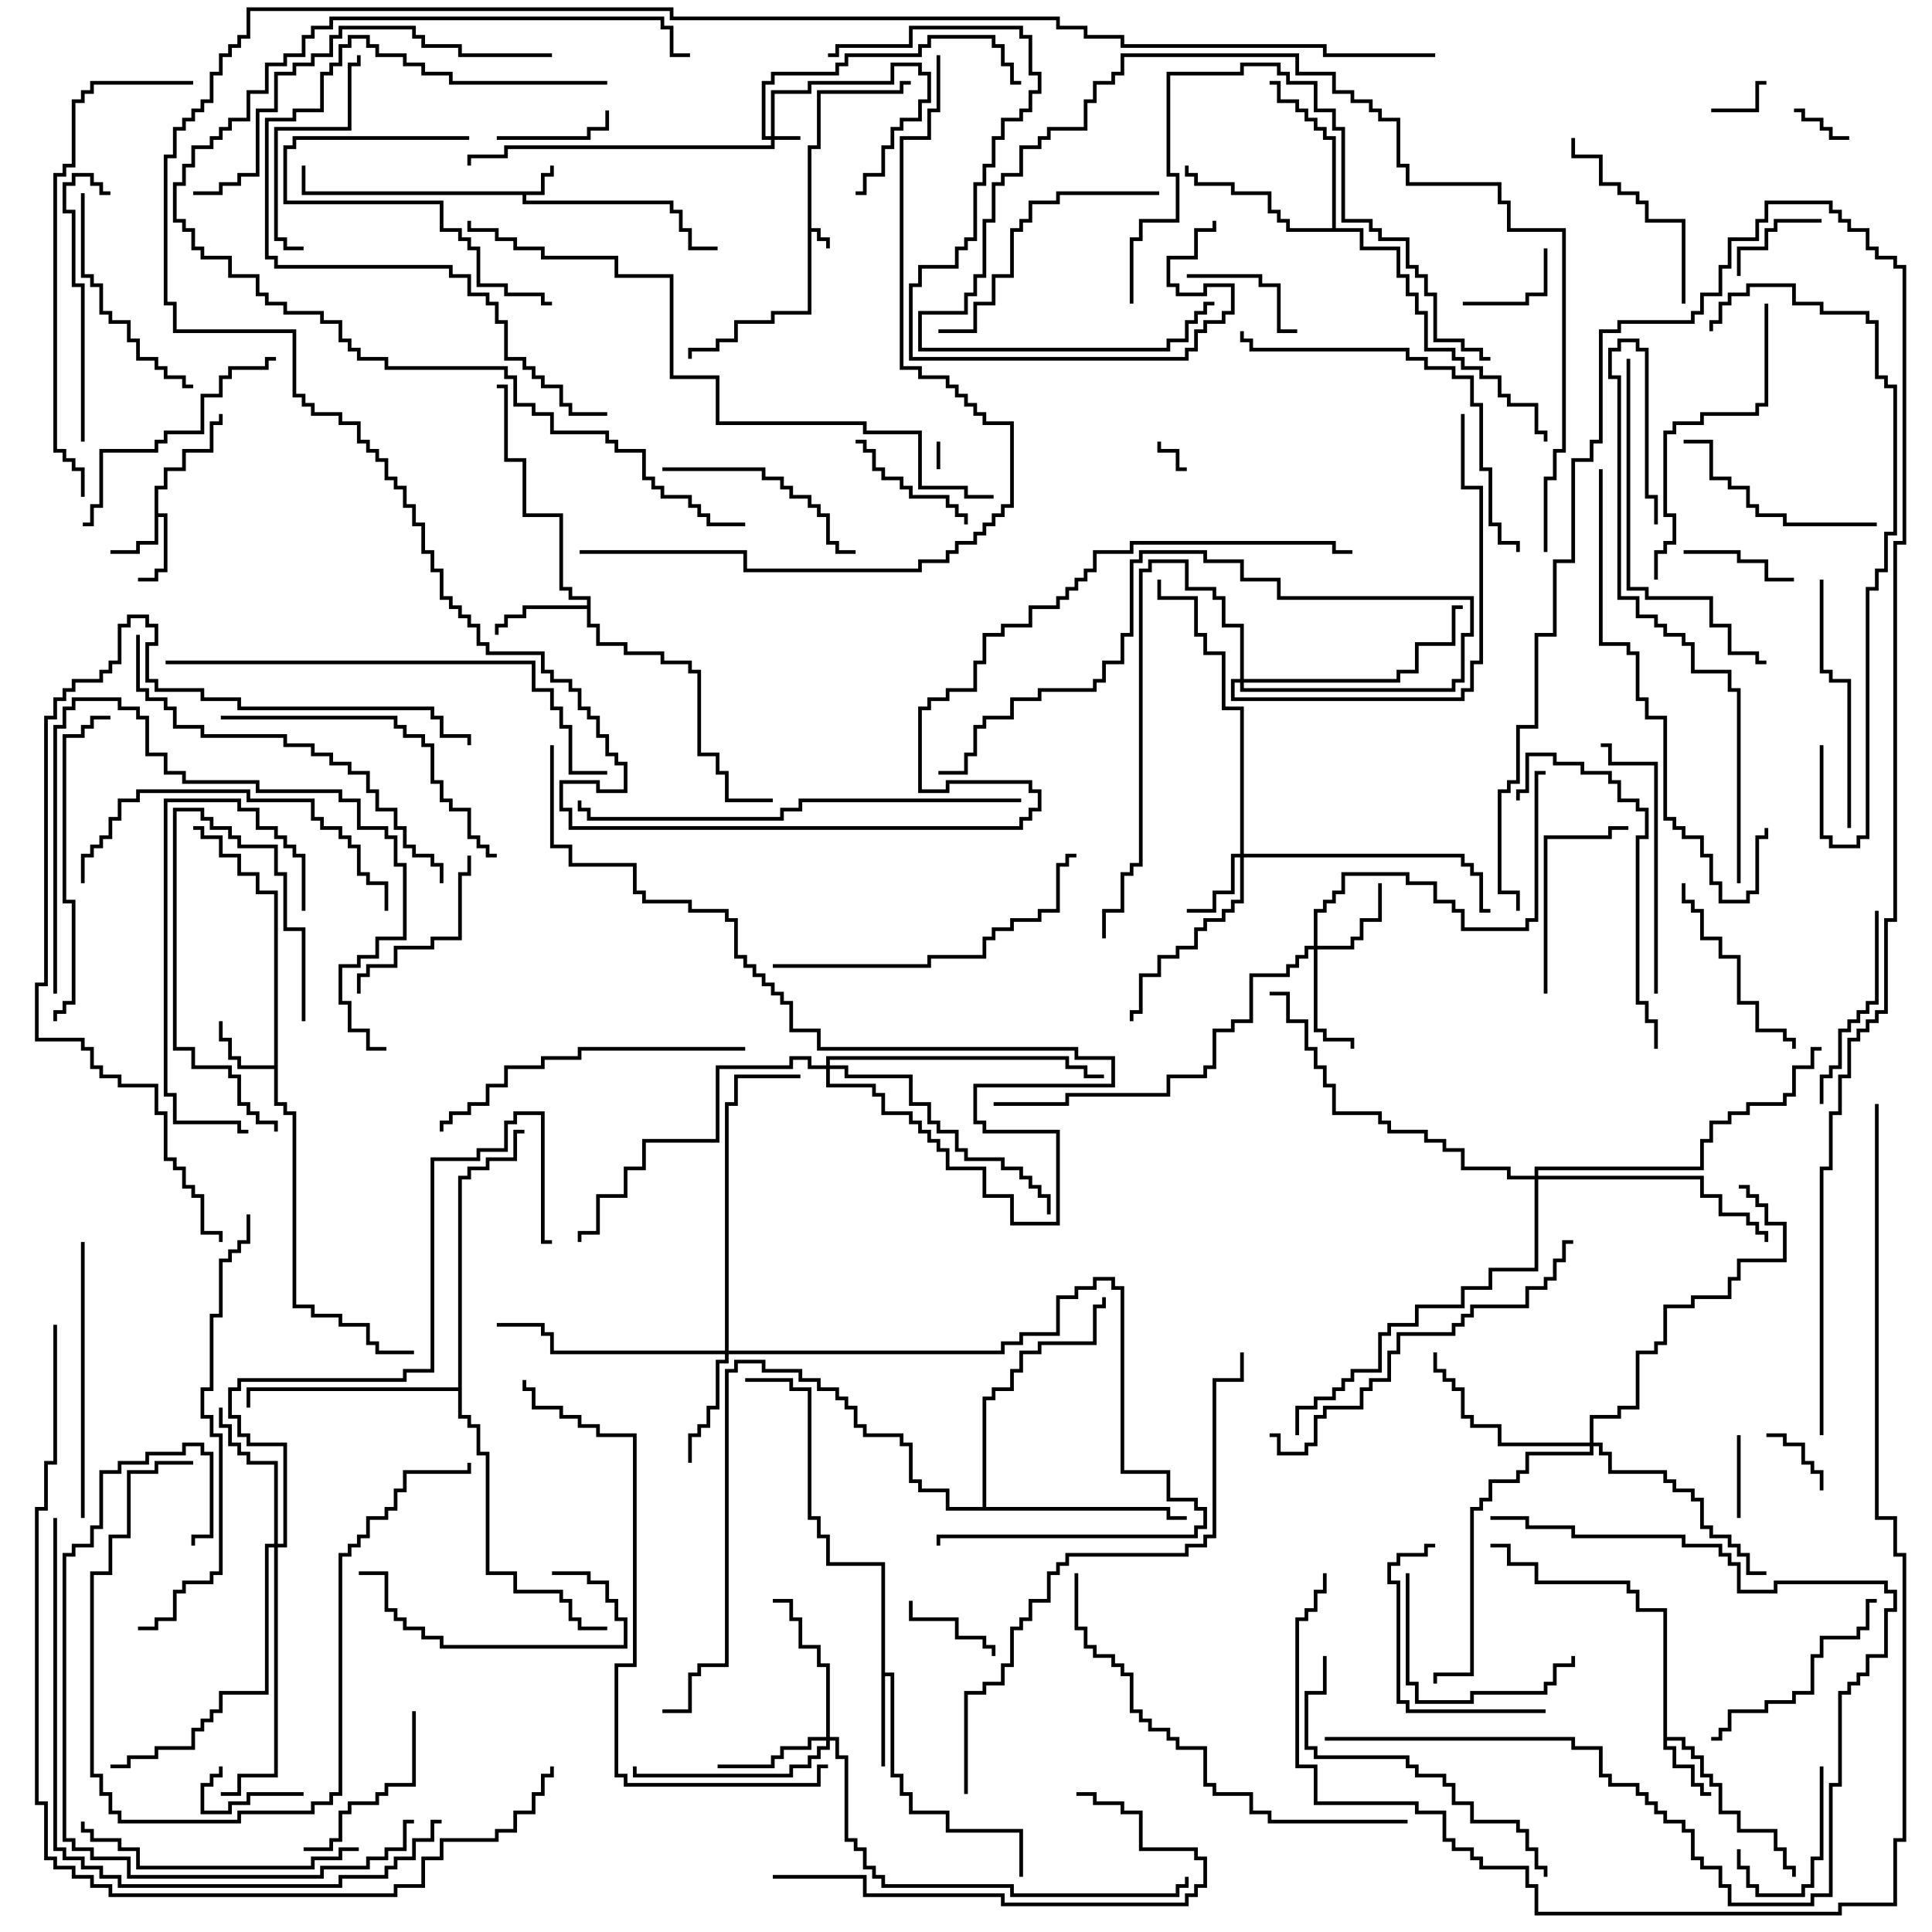 <svg version="1.1" width="105" height="105" xmlns="http://www.w3.org/2000/svg"><path d="M43.9,7.9L44.4,7.9L44.4,4.9L48.9,4.9L48.9,4.4L49.5,4.4L49.5,4.6L49.1,4.6L49.1,5.1L44.6,5.1L44.6,8.1L44.1,8.1L44.1,12.4L44.6,12.4L44.6,12.9L45.1,12.9L45.1,13.5L44.9,13.5L44.9,13.1L44.4,13.1L44.4,12.6L44.1,12.6L44.1,17.1L42.1,17.1L42.1,17.6L40.1,17.6L40.1,18.6L39.1,18.6L39.1,19.1L37.6,19.1L37.6,19.5L37.4,19.5L37.4,18.9L38.9,18.9L38.9,18.4L39.9,18.4L39.9,17.4L41.9,17.4L41.9,16.9L43.9,16.9z" stroke="none"/><path d="M29.4,10.4L29.4,9.4L29.9,9.4L29.9,9L30.1,9L30.1,9.6L29.6,9.6L29.6,10.6L28.6,10.6L28.6,10.9L36.6,10.9L36.6,11.4L37.1,11.4L37.1,12.4L37.6,12.4L37.6,13.4L39,13.4L39,13.6L37.4,13.6L37.4,12.6L36.9,12.6L36.9,11.6L36.4,11.6L36.4,11.1L28.4,11.1L28.4,10.6L16.4,10.6L16.4,9L16.6,9L16.6,10.4z" stroke="none"/><path d="M8.4,26.4L8.9,26.4L8.9,25.4L9.9,25.4L9.9,24.4L11.4,24.4L11.4,22.9L11.9,22.9L11.9,22.5L12.1,22.5L12.1,23.1L11.6,23.1L11.6,24.6L10.1,24.6L10.1,25.6L9.1,25.6L9.1,26.6L8.6,26.6L8.6,27.9L9.1,27.9L9.1,31.1L8.6,31.1L8.6,31.6L7.5,31.6L7.5,31.4L8.4,31.4L8.4,30.9L8.9,30.9L8.9,28.1L8.6,28.1L8.6,29.6L7.6,29.6L7.6,30.1L6,30.1L6,29.9L7.4,29.9L7.4,29.4L8.4,29.4z" stroke="none"/><path d="M90.4,87.6L88.9,87.6L88.9,86.6L88.4,86.6L88.4,86.1L83.4,86.1L83.4,85.1L81.9,85.1L81.9,84.1L81,84.1L81,83.9L82.1,83.9L82.1,84.9L83.6,84.9L83.6,85.9L88.6,85.9L88.6,86.4L89.1,86.4L89.1,87.4L90.6,87.4L90.6,94.4L91.6,94.4L91.6,94.9L92.1,94.9L92.1,95.4L92.6,95.4L92.6,96.4L93.1,96.4L93.1,96.9L93.6,96.9L93.6,98.4L94.6,98.4L94.6,99.4L96.6,99.4L96.6,100.4L97.1,100.4L97.1,101.4L97.6,101.4L97.6,102L97.4,102L97.4,101.6L96.9,101.6L96.9,100.6L96.4,100.6L96.4,99.6L94.4,99.6L94.4,98.6L93.4,98.6L93.4,97.1L92.9,97.1L92.9,96.6L92.4,96.6L92.4,95.6L91.9,95.6L91.9,95.1L91.4,95.1L91.4,94.6L90.6,94.6L90.6,94.9L91.1,94.9L91.1,95.9L92.1,95.9L92.1,96.9L92.6,96.9L92.6,97.4L93,97.4L93,97.6L92.4,97.6L92.4,97.1L91.9,97.1L91.9,96.1L90.9,96.1L90.9,95.1L90.4,95.1z" stroke="none"/><path d="M14.9,57.9L14.9,48.6L13.9,48.6L13.9,47.6L12.9,47.6L12.9,46.6L11.9,46.6L11.9,45.6L10.9,45.6L10.9,45.1L10.5,45.1L10.5,44.9L11.1,44.9L11.1,45.4L12.1,45.4L12.1,46.4L13.1,46.4L13.1,47.4L14.1,47.4L14.1,48.4L15.1,48.4L15.1,59.9L15.6,59.9L15.6,60.4L16.1,60.4L16.1,70.9L17.1,70.9L17.1,71.4L18.6,71.4L18.6,71.9L20.1,71.9L20.1,72.9L20.6,72.9L20.6,73.4L22.5,73.4L22.5,73.6L20.4,73.6L20.4,73.1L19.9,73.1L19.9,72.1L18.4,72.1L18.4,71.6L16.9,71.6L16.9,71.1L15.9,71.1L15.9,60.6L15.4,60.6L15.4,60.1L14.9,60.1L14.9,58.1L12.9,58.1L12.9,57.6L12.4,57.6L12.4,56.6L11.9,56.6L11.9,55.5L12.1,55.5L12.1,56.4L12.6,56.4L12.6,57.4L13.1,57.4L13.1,57.9z" stroke="none"/><path d="M47.9,85.1L44.9,85.1L44.9,83.6L44.4,83.6L44.4,82.6L43.9,82.6L43.9,75.6L42.9,75.6L42.9,75.1L40.5,75.1L40.5,74.9L43.1,74.9L43.1,75.4L44.1,75.4L44.1,82.4L44.6,82.4L44.6,83.4L45.1,83.4L45.1,84.9L48.1,84.9L48.1,90.9L48.6,90.9L48.6,96.4L49.1,96.4L49.1,97.4L49.6,97.4L49.6,98.4L51.6,98.4L51.6,99.4L55.6,99.4L55.6,102L55.4,102L55.4,99.6L51.4,99.6L51.4,98.6L49.4,98.6L49.4,97.6L48.9,97.6L48.9,96.6L48.4,96.6L48.4,91.1L48.1,91.1L48.1,96L47.9,96z" stroke="none"/><path d="M31.9,32.9L31.9,32.6L30.9,32.6L30.9,32.1L30.4,32.1L30.4,28.1L28.4,28.1L28.4,25.1L27.4,25.1L27.4,21.1L27,21.1L27,20.9L27.6,20.9L27.6,24.9L28.6,24.9L28.6,27.9L30.6,27.9L30.6,31.9L31.1,31.9L31.1,32.4L32.1,32.4L32.1,33.9L32.6,33.9L32.6,34.9L34.1,34.9L34.1,35.4L36.1,35.4L36.1,35.9L37.6,35.9L37.6,36.4L38.1,36.4L38.1,40.9L39.1,40.9L39.1,41.9L39.6,41.9L39.6,43.4L42,43.4L42,43.6L39.4,43.6L39.4,42.1L38.9,42.1L38.9,41.1L37.9,41.1L37.9,36.6L37.4,36.6L37.4,36.1L35.9,36.1L35.9,35.6L33.9,35.6L33.9,35.1L32.4,35.1L32.4,34.1L31.9,34.1L31.9,33.1L28.6,33.1L28.6,33.6L27.6,33.6L27.6,34.1L27.1,34.1L27.1,34.5L26.9,34.5L26.9,33.9L27.4,33.9L27.4,33.4L28.4,33.4L28.4,32.9z" stroke="none"/><path d="M72.4,12.4L72.4,7.6L71.9,7.6L71.9,7.1L71.4,7.1L71.4,6.6L70.9,6.6L70.9,6.1L70.4,6.1L70.4,5.6L69.4,5.6L69.4,4.6L69,4.6L69,4.4L69.6,4.4L69.6,5.4L70.6,5.4L70.6,5.9L71.1,5.9L71.1,6.4L71.6,6.4L71.6,6.9L72.1,6.9L72.1,7.4L72.6,7.4L72.6,12.4L74.1,12.4L74.1,13.4L76.1,13.4L76.1,14.9L76.6,14.9L76.6,15.9L77.1,15.9L77.1,16.9L77.6,16.9L77.6,18.9L79.1,18.9L79.1,19.4L79.6,19.4L79.6,19.9L80.6,19.9L80.6,20.4L81.6,20.4L81.6,21.4L82.1,21.4L82.1,21.9L83.6,21.9L83.6,23.4L84.1,23.4L84.1,24L83.9,24L83.9,23.6L83.4,23.6L83.4,22.1L81.9,22.1L81.9,21.6L81.4,21.6L81.4,20.6L80.4,20.6L80.4,20.1L79.4,20.1L79.4,19.6L78.9,19.6L78.9,19.1L77.4,19.1L77.4,17.1L76.9,17.1L76.9,16.1L76.4,16.1L76.4,15.1L75.9,15.1L75.9,13.6L73.9,13.6L73.9,12.6L69.9,12.6L69.9,12.1L69.4,12.1L69.4,11.6L68.9,11.6L68.9,10.6L66.9,10.6L66.9,10.1L64.9,10.1L64.9,9.6L64.4,9.6L64.4,9L64.6,9L64.6,9.4L65.1,9.4L65.1,9.9L67.1,9.9L67.1,10.4L69.1,10.4L69.1,11.4L69.6,11.4L69.6,11.9L70.1,11.9L70.1,12.4z" stroke="none"/><path d="M53.4,81.9L53.4,75.9L53.9,75.9L53.9,75.4L54.9,75.4L54.9,74.4L55.4,74.4L55.4,73.4L56.4,73.4L56.4,72.9L59.4,72.9L59.4,70.9L59.9,70.9L59.9,70.5L60.1,70.5L60.1,71.1L59.6,71.1L59.6,73.1L56.6,73.1L56.6,73.6L55.6,73.6L55.6,74.6L55.1,74.6L55.1,75.6L54.1,75.6L54.1,76.1L53.6,76.1L53.6,81.9L63.6,81.9L63.6,82.4L64.5,82.4L64.5,82.6L63.4,82.6L63.4,82.1L51.4,82.1L51.4,81.1L49.9,81.1L49.9,80.6L49.4,80.6L49.4,78.6L48.9,78.6L48.9,78.1L46.9,78.1L46.9,77.6L46.4,77.6L46.4,76.6L45.9,76.6L45.9,76.1L45.4,76.1L45.4,75.6L44.4,75.6L44.4,75.1L43.4,75.1L43.4,74.6L41.4,74.6L41.4,74.1L40.1,74.1L40.1,74.6L39.6,74.6L39.6,90.6L38.1,90.6L38.1,91.1L37.6,91.1L37.6,93.1L36,93.1L36,92.9L37.4,92.9L37.4,90.9L37.9,90.9L37.9,90.4L39.4,90.4L39.4,74.4L39.9,74.4L39.9,73.9L41.6,73.9L41.6,74.4L43.6,74.4L43.6,74.9L44.6,74.9L44.6,75.4L45.6,75.4L45.6,75.9L46.1,75.9L46.1,76.4L46.6,76.4L46.6,77.4L47.1,77.4L47.1,77.9L49.1,77.9L49.1,78.4L49.6,78.4L49.6,80.4L50.1,80.4L50.1,80.9L51.6,80.9L51.6,81.9z" stroke="none"/><path d="M24.9,75.4L24.9,63.9L25.4,63.9L25.4,63.4L26.4,63.4L26.4,62.9L27.9,62.9L27.9,61.4L28.5,61.4L28.5,61.6L28.1,61.6L28.1,63.1L26.6,63.1L26.6,63.6L25.6,63.6L25.6,64.1L25.1,64.1L25.1,76.9L25.6,76.9L25.6,77.4L26.1,77.4L26.1,78.9L26.6,78.9L26.6,85.4L28.1,85.4L28.1,86.4L30.6,86.4L30.6,86.9L31.1,86.9L31.1,87.9L31.6,87.9L31.6,88.4L33,88.4L33,88.6L31.4,88.6L31.4,88.1L30.9,88.1L30.9,87.1L30.4,87.1L30.4,86.6L27.9,86.6L27.9,85.6L26.4,85.6L26.4,79.1L25.9,79.1L25.9,77.6L25.4,77.6L25.4,77.1L24.9,77.1L24.9,75.6L13.6,75.6L13.6,76.5L13.4,76.5L13.4,75.4z" stroke="none"/><path d="M41.9,7.4L41.9,4.9L43.9,4.9L43.9,4.4L48.4,4.4L48.4,3.4L50.1,3.4L50.1,3.9L50.6,3.9L50.6,5.6L50.1,5.6L50.1,6.6L49.1,6.6L49.1,7.1L48.6,7.1L48.6,8.1L48.1,8.1L48.1,9.6L47.1,9.6L47.1,10.6L46.5,10.6L46.5,10.4L46.9,10.4L46.9,9.4L47.9,9.4L47.9,7.9L48.4,7.9L48.4,6.9L48.9,6.9L48.9,6.4L49.9,6.4L49.9,5.4L50.4,5.4L50.4,4.1L49.9,4.1L49.9,3.6L48.6,3.6L48.6,4.6L44.1,4.6L44.1,5.1L42.1,5.1L42.1,7.4L43.5,7.4L43.5,7.6L42.1,7.6L42.1,8.1L27.6,8.1L27.6,8.6L25.6,8.6L25.6,9L25.4,9L25.4,8.4L27.4,8.4L27.4,7.9L41.9,7.9L41.9,7.6L41.4,7.6L41.4,4.4L41.9,4.4L41.9,3.9L45.4,3.9L45.4,3.4L45.9,3.4L45.9,2.9L49.9,2.9L49.9,2.4L50.4,2.4L50.4,1.9L54.1,1.9L54.1,2.4L54.6,2.4L54.6,3.4L55.1,3.4L55.1,4.4L55.5,4.4L55.5,4.6L54.9,4.6L54.9,3.6L54.4,3.6L54.4,2.6L53.9,2.6L53.9,2.1L50.6,2.1L50.6,2.6L50.1,2.6L50.1,3.1L46.1,3.1L46.1,3.6L45.6,3.6L45.6,4.1L42.1,4.1L42.1,4.6L41.6,4.6L41.6,7.4z" stroke="none"/><path d="M67.4,46.4L67.4,38.6L66.4,38.6L66.4,35.6L65.4,35.6L65.4,34.6L64.9,34.6L64.9,32.6L62.9,32.6L62.9,31.5L63.1,31.5L63.1,32.4L65.1,32.4L65.1,34.4L65.6,34.4L65.6,35.4L66.6,35.4L66.6,38.4L67.6,38.4L67.6,46.4L79.6,46.4L79.6,46.9L80.1,46.9L80.1,47.4L80.6,47.4L80.6,49.4L81,49.4L81,49.6L80.4,49.6L80.4,47.6L79.9,47.6L79.9,47.1L79.4,47.1L79.4,46.6L67.6,46.6L67.6,49.1L67.1,49.1L67.1,49.6L66.6,49.6L66.6,50.1L65.6,50.1L65.6,50.6L65.1,50.6L65.1,51.6L64.1,51.6L64.1,52.1L63.1,52.1L63.1,53.1L62.1,53.1L62.1,55.1L61.6,55.1L61.6,55.5L61.4,55.5L61.4,54.9L61.9,54.9L61.9,52.9L62.9,52.9L62.9,51.9L63.9,51.9L63.9,51.4L64.9,51.4L64.9,50.4L65.4,50.4L65.4,49.9L66.4,49.9L66.4,49.4L66.9,49.4L66.9,48.9L67.4,48.9L67.4,46.6L67.1,46.6L67.1,48.6L66.1,48.6L66.1,49.6L64.5,49.6L64.5,49.4L65.9,49.4L65.9,48.4L66.9,48.4L66.9,46.4z" stroke="none"/><path d="M71.4,51.4L71.4,49.4L71.9,49.4L71.9,48.9L72.4,48.9L72.4,48.4L72.9,48.4L72.9,47.4L76.6,47.4L76.6,47.9L78.1,47.9L78.1,48.9L79.1,48.9L79.1,49.4L79.6,49.4L79.6,50.4L82.9,50.4L82.9,49.9L83.4,49.9L83.4,41.9L84,41.9L84,42.1L83.6,42.1L83.6,50.1L83.1,50.1L83.1,50.6L79.4,50.6L79.4,49.6L78.9,49.6L78.9,49.1L77.9,49.1L77.9,48.1L76.4,48.1L76.4,47.6L73.1,47.6L73.1,48.6L72.6,48.6L72.6,49.1L72.1,49.1L72.1,49.6L71.6,49.6L71.6,51.4L73.4,51.4L73.4,50.9L73.9,50.9L73.9,49.9L74.9,49.9L74.9,48L75.1,48L75.1,50.1L74.1,50.1L74.1,51.1L73.6,51.1L73.6,51.6L71.6,51.6L71.6,55.9L72.1,55.9L72.1,56.4L73.6,56.4L73.6,57L73.4,57L73.4,56.6L71.9,56.6L71.9,56.1L71.4,56.1L71.4,51.6L71.1,51.6L71.1,52.1L70.6,52.1L70.6,52.6L70.1,52.6L70.1,53.1L68.1,53.1L68.1,55.6L67.1,55.6L67.1,56.1L66.1,56.1L66.1,58.1L65.6,58.1L65.6,58.6L63.6,58.6L63.6,59.6L58.1,59.6L58.1,60.1L54,60.1L54,59.9L57.9,59.9L57.9,59.4L63.4,59.4L63.4,58.4L65.4,58.4L65.4,57.9L65.9,57.9L65.9,55.9L66.9,55.9L66.9,55.4L67.9,55.4L67.9,52.9L69.9,52.9L69.9,52.4L70.4,52.4L70.4,51.9L70.9,51.9L70.9,51.4z" stroke="none"/><path d="M44.9,94.4L44.9,90.6L44.4,90.6L44.4,89.6L43.4,89.6L43.4,88.1L42.9,88.1L42.9,87.1L42,87.1L42,86.9L43.1,86.9L43.1,87.9L43.6,87.9L43.6,89.4L44.6,89.4L44.6,90.4L45.1,90.4L45.1,94.4L45.6,94.4L45.6,95.4L46.1,95.4L46.1,99.9L46.6,99.9L46.6,100.4L47.1,100.4L47.1,101.4L47.6,101.4L47.6,101.9L48.1,101.9L48.1,102.4L55.1,102.4L55.1,102.9L63.9,102.9L63.9,102.4L64.4,102.4L64.4,102L64.6,102L64.6,102.6L64.1,102.6L64.1,103.1L54.9,103.1L54.9,102.6L47.9,102.6L47.9,102.1L47.4,102.1L47.4,101.6L46.9,101.6L46.9,100.6L46.4,100.6L46.4,100.1L45.9,100.1L45.9,95.6L45.4,95.6L45.4,94.6L45.1,94.6L45.1,95.1L44.6,95.1L44.6,95.6L44.1,95.6L44.1,96.1L43.1,96.1L43.1,96.6L34.4,96.6L34.4,96L34.6,96L34.6,96.4L42.9,96.4L42.9,95.9L43.9,95.9L43.9,95.4L44.4,95.4L44.4,94.9L44.9,94.9L44.9,94.6L44.1,94.6L44.1,95.1L42.6,95.1L42.6,95.6L42.1,95.6L42.1,96.1L39,96.1L39,95.9L41.9,95.9L41.9,95.4L42.4,95.4L42.4,94.9L43.9,94.9L43.9,94.4z" stroke="none"/><path d="M39.4,73.4L39.4,59.9L39.9,59.9L39.9,58.4L43.5,58.4L43.5,58.6L40.1,58.6L40.1,60.1L39.6,60.1L39.6,73.4L54.4,73.4L54.4,72.9L55.4,72.9L55.4,72.4L57.4,72.4L57.4,70.4L58.4,70.4L58.4,69.9L59.4,69.9L59.4,69.4L60.6,69.4L60.6,69.9L61.1,69.9L61.1,79.9L63.6,79.9L63.6,81.4L65.1,81.4L65.1,81.9L65.6,81.9L65.6,83.1L65.1,83.1L65.1,83.6L51.1,83.6L51.1,84L50.9,84L50.9,83.4L64.9,83.4L64.9,82.9L65.4,82.9L65.4,82.1L64.9,82.1L64.9,81.6L63.4,81.6L63.4,80.1L60.9,80.1L60.9,70.1L60.4,70.1L60.4,69.6L59.6,69.6L59.6,70.1L58.6,70.1L58.6,70.6L57.6,70.6L57.6,72.6L55.6,72.6L55.6,73.1L54.6,73.1L54.6,73.6L39.6,73.6L39.6,74.1L39.1,74.1L39.1,76.6L38.6,76.6L38.6,77.6L38.1,77.6L38.1,78.1L37.6,78.1L37.6,79.5L37.4,79.5L37.4,77.9L37.9,77.9L37.9,77.4L38.4,77.4L38.4,76.4L38.9,76.4L38.9,73.9L39.4,73.9L39.4,73.6L29.9,73.6L29.9,72.6L29.4,72.6L29.4,72.1L27,72.1L27,71.9L29.6,71.9L29.6,72.4L30.1,72.4L30.1,73.4z" stroke="none"/><path d="M14.9,83.9L14.9,79.6L13.4,79.6L13.4,79.1L12.9,79.1L12.9,78.6L12.4,78.6L12.4,77.6L11.9,77.6L11.9,76.5L12.1,76.5L12.1,77.4L12.6,77.4L12.6,78.4L13.1,78.4L13.1,78.9L13.6,78.9L13.6,79.4L15.1,79.4L15.1,83.9L15.4,83.9L15.4,78.6L13.4,78.6L13.4,78.1L12.9,78.1L12.9,77.1L12.4,77.1L12.4,75.4L12.9,75.4L12.9,74.9L21.9,74.9L21.9,74.4L23.4,74.4L23.4,62.9L25.9,62.9L25.9,62.4L27.4,62.4L27.4,60.9L27.9,60.9L27.9,60.4L29.6,60.4L29.6,67.4L30,67.4L30,67.6L29.4,67.6L29.4,60.6L28.1,60.6L28.1,61.1L27.6,61.1L27.6,62.6L26.1,62.6L26.1,63.1L23.6,63.1L23.6,74.6L22.1,74.6L22.1,75.1L13.1,75.1L13.1,75.6L12.6,75.6L12.6,76.9L13.1,76.9L13.1,77.9L13.6,77.9L13.6,78.4L15.6,78.4L15.6,84.1L15.1,84.1L15.1,96.6L13.1,96.6L13.1,97.6L12,97.6L12,97.4L12.9,97.4L12.9,96.4L14.9,96.4L14.9,84.1L14.6,84.1L14.6,92.1L12.1,92.1L12.1,93.1L11.6,93.1L11.6,93.6L11.1,93.6L11.1,94.1L10.6,94.1L10.6,95.1L8.6,95.1L8.6,95.6L7.1,95.6L7.1,96.1L6,96.1L6,95.9L6.9,95.9L6.9,95.4L8.4,95.4L8.4,94.9L10.4,94.9L10.4,93.9L10.9,93.9L10.9,93.4L11.4,93.4L11.4,92.9L11.9,92.9L11.9,91.9L14.4,91.9L14.4,83.9z" stroke="none"/><path d="M86.4,78.4L86.4,76.9L87.9,76.9L87.9,76.4L88.9,76.4L88.9,73.4L89.9,73.4L89.9,72.9L90.4,72.9L90.4,70.9L91.9,70.9L91.9,70.4L93.9,70.4L93.9,69.4L94.4,69.4L94.4,68.4L96.9,68.4L96.9,66.6L95.9,66.6L95.9,65.6L95.4,65.6L95.4,65.1L94.9,65.1L94.9,64.6L94.5,64.6L94.5,64.4L95.1,64.4L95.1,64.9L95.6,64.9L95.6,65.4L96.1,65.4L96.1,66.4L97.1,66.4L97.1,68.6L94.6,68.6L94.6,69.6L94.1,69.6L94.1,70.6L92.1,70.6L92.1,71.1L90.6,71.1L90.6,73.1L90.1,73.1L90.1,73.6L89.1,73.6L89.1,76.6L88.1,76.6L88.1,77.1L86.6,77.1L86.6,78.4L87.1,78.4L87.1,78.9L87.6,78.9L87.6,79.9L90.6,79.9L90.6,80.4L91.1,80.4L91.1,80.9L92.1,80.9L92.1,81.4L92.6,81.4L92.6,82.9L93.1,82.9L93.1,83.4L94.1,83.4L94.1,83.9L94.6,83.9L94.6,84.4L95.1,84.4L95.1,85.4L96,85.4L96,85.6L94.9,85.6L94.9,84.6L94.4,84.6L94.4,84.1L93.9,84.1L93.9,83.6L92.9,83.6L92.9,83.1L92.4,83.1L92.4,81.6L91.9,81.6L91.9,81.1L90.9,81.1L90.9,80.6L90.4,80.6L90.4,80.1L87.4,80.1L87.4,79.1L86.9,79.1L86.9,78.6L86.6,78.6L86.6,79.1L83.1,79.1L83.1,80.1L82.6,80.1L82.6,80.6L81.1,80.6L81.1,81.6L80.6,81.6L80.6,82.1L80.1,82.1L80.1,91.1L78.1,91.1L78.1,91.5L77.9,91.5L77.9,90.9L79.9,90.9L79.9,81.9L80.4,81.9L80.4,81.4L80.9,81.4L80.9,80.4L82.4,80.4L82.4,79.9L82.9,79.9L82.9,78.9L86.4,78.9L86.4,78.6L81.4,78.6L81.4,77.6L79.9,77.6L79.9,77.1L79.4,77.1L79.4,75.6L78.9,75.6L78.9,75.1L78.4,75.1L78.4,74.6L77.9,74.6L77.9,73.5L78.1,73.5L78.1,74.4L78.6,74.4L78.6,74.9L79.1,74.9L79.1,75.4L79.6,75.4L79.6,76.9L80.1,76.9L80.1,77.4L81.6,77.4L81.6,78.4z" stroke="none"/><path d="M67.4,36.9L67.4,34.1L66.4,34.1L66.4,32.6L65.9,32.6L65.9,32.1L64.4,32.1L64.4,30.6L62.6,30.6L62.6,31.1L62.1,31.1L62.1,47.1L61.6,47.1L61.6,47.6L61.1,47.6L61.1,49.6L60.1,49.6L60.1,51L59.9,51L59.9,49.4L60.9,49.4L60.9,47.4L61.4,47.4L61.4,46.9L61.9,46.9L61.9,30.9L62.4,30.9L62.4,30.4L64.6,30.4L64.6,31.9L66.1,31.9L66.1,32.4L66.6,32.4L66.6,33.9L67.6,33.9L67.6,36.9L75.9,36.9L75.9,36.4L76.9,36.4L76.9,34.9L78.9,34.9L78.9,32.9L79.5,32.9L79.5,33.1L79.1,33.1L79.1,35.1L77.1,35.1L77.1,36.6L76.1,36.6L76.1,37.1L67.6,37.1L67.6,37.4L78.9,37.4L78.9,36.9L79.4,36.9L79.4,34.4L79.9,34.4L79.9,32.6L69.4,32.6L69.4,31.6L67.4,31.6L67.4,30.6L65.4,30.6L65.4,30.1L62.1,30.1L62.1,30.6L61.6,30.6L61.6,34.6L61.1,34.6L61.1,36.1L60.1,36.1L60.1,37.1L59.6,37.1L59.6,37.6L56.6,37.6L56.6,38.1L55.1,38.1L55.1,39.1L53.6,39.1L53.6,39.6L53.1,39.6L53.1,41.1L52.6,41.1L52.6,42.1L51,42.1L51,41.9L52.4,41.9L52.4,40.9L52.9,40.9L52.9,39.4L53.4,39.4L53.4,38.9L54.9,38.9L54.9,37.9L56.4,37.9L56.4,37.4L59.4,37.4L59.4,36.9L59.9,36.9L59.9,35.9L60.9,35.9L60.9,34.4L61.4,34.4L61.4,30.4L61.9,30.4L61.9,29.9L65.6,29.9L65.6,30.4L67.6,30.4L67.6,31.4L69.6,31.4L69.6,32.4L80.1,32.4L80.1,34.6L79.6,34.6L79.6,37.1L79.1,37.1L79.1,37.6L67.4,37.6L67.4,37.1L67.1,37.1L67.1,37.9L79.4,37.9L79.4,37.4L79.9,37.4L79.9,35.9L80.4,35.9L80.4,26.6L79.4,26.6L79.4,22.5L79.6,22.5L79.6,26.4L80.6,26.4L80.6,36.1L80.1,36.1L80.1,37.6L79.6,37.6L79.6,38.1L66.9,38.1L66.9,36.9z" stroke="none"/><path d="M83.4,63.9L83.4,63.4L92.4,63.4L92.4,61.9L92.9,61.9L92.9,60.9L93.9,60.9L93.9,60.4L94.9,60.4L94.9,59.9L96.9,59.9L96.9,59.4L97.4,59.4L97.4,57.9L98.4,57.9L98.4,56.9L99,56.9L99,57.1L98.6,57.1L98.6,58.1L97.6,58.1L97.6,59.6L97.1,59.6L97.1,60.1L95.1,60.1L95.1,60.6L94.1,60.6L94.1,61.1L93.1,61.1L93.1,62.1L92.6,62.1L92.6,63.6L83.6,63.6L83.6,63.9L92.6,63.9L92.6,64.9L93.6,64.9L93.6,65.9L95.1,65.9L95.1,66.4L95.6,66.4L95.6,66.9L96.1,66.9L96.1,67.5L95.9,67.5L95.9,67.1L95.4,67.1L95.4,66.6L94.9,66.6L94.9,66.1L93.4,66.1L93.4,65.1L92.4,65.1L92.4,64.1L83.6,64.1L83.6,69.1L81.1,69.1L81.1,70.1L79.6,70.1L79.6,71.1L77.1,71.1L77.1,72.1L75.6,72.1L75.6,72.6L75.1,72.6L75.1,74.6L73.6,74.6L73.6,75.1L73.1,75.1L73.1,75.6L72.6,75.6L72.6,76.1L71.6,76.1L71.6,76.6L70.6,76.6L70.6,78L70.4,78L70.4,76.4L71.4,76.4L71.4,75.9L72.4,75.9L72.4,75.4L72.9,75.4L72.9,74.9L73.4,74.9L73.4,74.4L74.9,74.4L74.9,72.4L75.4,72.4L75.4,71.9L76.9,71.9L76.9,70.9L79.4,70.9L79.4,69.9L80.9,69.9L80.9,68.9L83.4,68.9L83.4,64.1L81.9,64.1L81.9,63.6L79.4,63.6L79.4,62.6L78.4,62.6L78.4,62.1L77.4,62.1L77.4,61.6L75.4,61.6L75.4,61.1L74.9,61.1L74.9,60.6L72.4,60.6L72.4,59.1L71.9,59.1L71.9,58.1L71.4,58.1L71.4,57.1L70.9,57.1L70.9,55.6L69.9,55.6L69.9,54.1L69,54.1L69,53.9L70.1,53.9L70.1,55.4L71.1,55.4L71.1,56.9L71.6,56.9L71.6,57.9L72.1,57.9L72.1,58.9L72.6,58.9L72.6,60.4L75.1,60.4L75.1,60.9L75.6,60.9L75.6,61.4L77.6,61.4L77.6,61.9L78.6,61.9L78.6,62.4L79.6,62.4L79.6,63.4L82.1,63.4L82.1,63.9z" stroke="none"/><path d="M44.9,57.9L44.9,57.4L58.1,57.4L58.1,57.9L59.1,57.9L59.1,58.4L60,58.4L60,58.6L58.9,58.6L58.9,58.1L57.9,58.1L57.9,57.6L45.1,57.6L45.1,57.9L46.1,57.9L46.1,58.4L49.6,58.4L49.6,59.9L50.6,59.9L50.6,60.9L51.1,60.9L51.1,61.4L52.1,61.4L52.1,62.4L52.6,62.4L52.6,62.9L54.6,62.9L54.6,63.4L55.6,63.4L55.6,63.9L56.1,63.9L56.1,64.4L56.6,64.4L56.6,64.9L57.1,64.9L57.1,66L56.9,66L56.9,65.1L56.4,65.1L56.4,64.6L55.9,64.6L55.9,64.1L55.4,64.1L55.4,63.6L54.4,63.6L54.4,63.1L52.4,63.1L52.4,62.6L51.9,62.6L51.9,61.6L50.9,61.6L50.9,61.1L50.4,61.1L50.4,60.1L49.4,60.1L49.4,58.6L45.9,58.6L45.9,58.1L45.1,58.1L45.1,58.9L47.6,58.9L47.6,59.4L48.1,59.4L48.1,60.4L49.6,60.4L49.6,60.9L50.1,60.9L50.1,61.4L50.6,61.4L50.6,61.9L51.1,61.9L51.1,62.4L51.6,62.4L51.6,63.4L53.6,63.4L53.6,64.9L55.1,64.9L55.1,66.4L57.4,66.4L57.4,61.6L53.4,61.6L53.4,61.1L52.9,61.1L52.9,58.9L60.4,58.9L60.4,57.6L58.4,57.6L58.4,57.1L44.4,57.1L44.4,56.1L42.9,56.1L42.9,54.6L42.4,54.6L42.4,54.1L41.9,54.1L41.9,53.6L41.4,53.6L41.4,53.1L40.9,53.1L40.9,52.6L40.4,52.6L40.4,52.1L39.9,52.1L39.9,50.1L39.4,50.1L39.4,49.6L37.4,49.6L37.4,49.1L34.9,49.1L34.9,48.6L34.4,48.6L34.4,47.1L30.9,47.1L30.9,46.1L29.9,46.1L29.9,40.5L30.1,40.5L30.1,45.9L31.1,45.9L31.1,46.9L34.6,46.9L34.6,48.4L35.1,48.4L35.1,48.9L37.6,48.9L37.6,49.4L39.6,49.4L39.6,49.9L40.1,49.9L40.1,51.9L40.6,51.9L40.6,52.4L41.1,52.4L41.1,52.9L41.6,52.9L41.6,53.4L42.1,53.4L42.1,53.9L42.6,53.9L42.6,54.4L43.1,54.4L43.1,55.9L44.6,55.9L44.6,56.9L58.6,56.9L58.6,57.4L60.6,57.4L60.6,59.1L53.1,59.1L53.1,60.9L53.6,60.9L53.6,61.4L57.6,61.4L57.6,66.6L54.9,66.6L54.9,65.1L53.4,65.1L53.4,63.6L51.4,63.6L51.4,62.6L50.9,62.6L50.9,62.1L50.4,62.1L50.4,61.6L49.9,61.6L49.9,61.1L49.4,61.1L49.4,60.6L47.9,60.6L47.9,59.6L47.4,59.6L47.4,59.1L44.9,59.1L44.9,58.1L43.9,58.1L43.9,57.6L43.1,57.6L43.1,58.1L39.1,58.1L39.1,62.1L35.1,62.1L35.1,63.6L34.1,63.6L34.1,65.1L32.6,65.1L32.6,67.1L31.6,67.1L31.6,67.5L31.4,67.5L31.4,66.9L32.4,66.9L32.4,64.9L33.9,64.9L33.9,63.4L34.9,63.4L34.9,61.9L38.9,61.9L38.9,57.9L42.9,57.9L42.9,57.4L44.1,57.4L44.1,57.9z" stroke="none"/><path d="M51.1,25.5L50.9,25.5L50.9,24L51.1,24z" stroke="none"/><path d="M64.5,25.4L64.5,25.6L63.9,25.6L63.9,24.6L62.9,24.6L62.9,24L63.1,24L63.1,24.4L64.1,24.4L64.1,25.4z" stroke="none"/><path d="M93,6.1L93,5.9L95.4,5.9L95.4,4.4L96,4.4L96,4.6L95.6,4.6L95.6,6.1z" stroke="none"/><path d="M97.5,6.1L97.5,5.9L98.1,5.9L98.1,6.4L99.1,6.4L99.1,6.9L99.6,6.9L99.6,7.4L100.5,7.4L100.5,7.6L99.4,7.6L99.4,7.1L98.9,7.1L98.9,6.6L97.9,6.6L97.9,6.1z" stroke="none"/><path d="M96,78.1L96,77.9L97.1,77.9L97.1,78.4L98.1,78.4L98.1,79.4L98.6,79.4L98.6,79.9L99.1,79.9L99.1,81L98.9,81L98.9,80.1L98.4,80.1L98.4,79.6L97.9,79.6L97.9,78.6L96.9,78.6L96.9,78.1z" stroke="none"/><path d="M94.4,78L94.6,78L94.6,82.5L94.4,82.5z" stroke="none"/><path d="M16.5,97.4L16.5,97.6L13.6,97.6L13.6,98.1L12.6,98.1L12.6,98.6L10.9,98.6L10.9,96.9L11.4,96.9L11.4,96.4L11.9,96.4L11.9,96L12.1,96L12.1,96.6L11.6,96.6L11.6,97.1L11.1,97.1L11.1,98.4L12.4,98.4L12.4,97.9L13.4,97.9L13.4,97.4z" stroke="none"/><path d="M54.1,90L53.9,90L53.9,89.6L53.4,89.6L53.4,89.1L51.9,89.1L51.9,88.1L49.4,88.1L49.4,87L49.6,87L49.6,87.9L52.1,87.9L52.1,88.9L53.6,88.9L53.6,89.4L54.1,89.4z" stroke="none"/><path d="M99,11.9L99,12.1L96.6,12.1L96.6,12.6L96.1,12.6L96.1,13.6L94.6,13.6L94.6,15L94.4,15L94.4,13.4L95.9,13.4L95.9,12.4L96.4,12.4L96.4,11.9z" stroke="none"/><path d="M79.5,16.6L79.5,16.4L82.9,16.4L82.9,15.9L83.9,15.9L83.9,13.5L84.1,13.5L84.1,16.1L83.1,16.1L83.1,16.6z" stroke="none"/><path d="M97.5,31.4L97.5,31.6L95.9,31.6L95.9,30.6L94.4,30.6L94.4,30.1L91.5,30.1L91.5,29.9L94.6,29.9L94.6,30.4L96.1,30.4L96.1,31.4z" stroke="none"/><path d="M16.6,55.5L16.4,55.5L16.4,50.6L15.4,50.6L15.4,47.6L14.9,47.6L14.9,46.1L12.9,46.1L12.9,45.6L12.4,45.6L12.4,45.1L11.4,45.1L11.4,44.6L10.9,44.6L10.9,44.1L9.6,44.1L9.6,56.9L10.6,56.9L10.6,57.9L12.6,57.9L12.6,58.4L13.1,58.4L13.1,59.9L13.6,59.9L13.6,60.4L14.1,60.4L14.1,60.9L15.1,60.9L15.1,61.5L14.9,61.5L14.9,61.1L13.9,61.1L13.9,60.6L13.4,60.6L13.4,60.1L12.9,60.1L12.9,58.6L12.4,58.6L12.4,58.1L10.4,58.1L10.4,57.1L9.4,57.1L9.4,43.9L11.1,43.9L11.1,44.4L11.6,44.4L11.6,44.9L12.6,44.9L12.6,45.4L13.1,45.4L13.1,45.9L15.1,45.9L15.1,47.4L15.6,47.4L15.6,50.4L16.6,50.4z" stroke="none"/><path d="M27,7.6L27,7.4L31.9,7.4L31.9,6.9L32.9,6.9L32.9,6L33.1,6L33.1,7.1L32.1,7.1L32.1,7.6z" stroke="none"/><path d="M98.9,96L99.1,96L99.1,101.1L98.6,101.1L98.6,102.6L98.1,102.6L98.1,103.1L95.4,103.1L95.4,102.6L94.9,102.6L94.9,101.6L94.4,101.6L94.4,100.5L94.6,100.5L94.6,101.4L95.1,101.4L95.1,102.4L95.6,102.4L95.6,102.9L97.9,102.9L97.9,102.4L98.4,102.4L98.4,100.9L98.9,100.9z" stroke="none"/><path d="M64.5,15.1L64.5,14.9L68.6,14.9L68.6,15.4L69.6,15.4L69.6,17.9L70.5,17.9L70.5,18.1L69.4,18.1L69.4,15.6L68.4,15.6L68.4,15.1z" stroke="none"/><path d="M46.5,24.1L46.5,23.9L47.1,23.9L47.1,24.4L47.6,24.4L47.6,25.4L48.1,25.4L48.1,25.9L49.1,25.9L49.1,26.4L49.6,26.4L49.6,26.9L51.6,26.9L51.6,27.4L52.1,27.4L52.1,27.9L52.6,27.9L52.6,28.5L52.4,28.5L52.4,28.1L51.9,28.1L51.9,27.6L51.4,27.6L51.4,27.1L49.4,27.1L49.4,26.6L48.9,26.6L48.9,26.1L47.9,26.1L47.9,25.6L47.4,25.6L47.4,24.6L46.9,24.6L46.9,24.1z" stroke="none"/><path d="M19.6,54L19.4,54L19.4,52.9L19.9,52.9L19.9,52.4L21.4,52.4L21.4,51.4L23.4,51.4L23.4,50.9L24.9,50.9L24.9,47.4L25.4,47.4L25.4,46.5L25.6,46.5L25.6,47.6L25.1,47.6L25.1,51.1L23.6,51.1L23.6,51.6L21.6,51.6L21.6,52.6L20.1,52.6L20.1,53.1L19.6,53.1z" stroke="none"/><path d="M22.4,93L22.6,93L22.6,97.1L21.1,97.1L21.1,97.6L20.6,97.6L20.6,98.1L19.1,98.1L19.1,98.6L18.6,98.6L18.6,100.1L18.1,100.1L18.1,100.6L16.5,100.6L16.5,100.4L17.9,100.4L17.9,99.9L18.4,99.9L18.4,98.4L18.9,98.4L18.9,97.9L20.4,97.9L20.4,97.4L20.9,97.4L20.9,96.9L22.4,96.9z" stroke="none"/><path d="M76.4,85.5L76.6,85.5L76.6,91.4L77.1,91.4L77.1,92.4L79.9,92.4L79.9,91.9L83.9,91.9L83.9,91.4L84.4,91.4L84.4,90.4L85.4,90.4L85.4,90L85.6,90L85.6,90.6L84.6,90.6L84.6,91.6L84.1,91.6L84.1,92.1L80.1,92.1L80.1,92.6L76.9,92.6L76.9,91.6L76.4,91.6z" stroke="none"/><path d="M84.1,54L83.9,54L83.9,45.4L87.4,45.4L87.4,44.9L88.5,44.9L88.5,45.1L87.6,45.1L87.6,45.6L84.1,45.6z" stroke="none"/><path d="M25.5,7.4L25.5,7.6L16.1,7.6L16.1,8.1L15.6,8.1L15.6,10.9L24.1,10.9L24.1,12.4L25.1,12.4L25.1,12.9L25.6,12.9L25.6,13.4L26.1,13.4L26.1,15.4L27.6,15.4L27.6,15.9L29.6,15.9L29.6,16.4L30,16.4L30,16.6L29.4,16.6L29.4,16.1L27.4,16.1L27.4,15.6L25.9,15.6L25.9,13.6L25.4,13.6L25.4,13.1L24.9,13.1L24.9,12.6L23.9,12.6L23.9,11.1L15.4,11.1L15.4,7.9L15.9,7.9L15.9,7.4z" stroke="none"/><path d="M30,85.6L30,85.4L32.1,85.4L32.1,85.9L33.1,85.9L33.1,86.9L33.6,86.9L33.6,87.9L34.1,87.9L34.1,89.6L23.9,89.6L23.9,89.1L22.9,89.1L22.9,88.6L21.9,88.6L21.9,88.1L21.4,88.1L21.4,87.6L20.9,87.6L20.9,85.6L19.5,85.6L19.5,85.4L21.1,85.4L21.1,87.4L21.6,87.4L21.6,87.9L22.1,87.9L22.1,88.4L23.1,88.4L23.1,88.9L24.1,88.9L24.1,89.4L33.9,89.4L33.9,88.1L33.4,88.1L33.4,87.1L32.9,87.1L32.9,86.1L31.9,86.1L31.9,85.6z" stroke="none"/><path d="M84,92.9L84,93.1L76.4,93.1L76.4,92.6L75.9,92.6L75.9,86.1L75.4,86.1L75.4,84.9L75.9,84.9L75.9,84.4L77.4,84.4L77.4,83.9L78,83.9L78,84.1L77.6,84.1L77.6,84.6L76.1,84.6L76.1,85.1L75.6,85.1L75.6,85.9L76.1,85.9L76.1,92.4L76.6,92.4L76.6,92.9z" stroke="none"/><path d="M97.6,57L97.4,57L97.4,56.6L96.9,56.6L96.9,56.1L95.4,56.1L95.4,54.6L94.4,54.6L94.4,52.1L93.4,52.1L93.4,51.1L92.4,51.1L92.4,49.6L91.9,49.6L91.9,49.1L91.4,49.1L91.4,48L91.6,48L91.6,48.9L92.1,48.9L92.1,49.4L92.6,49.4L92.6,50.9L93.6,50.9L93.6,51.9L94.6,51.9L94.6,54.4L95.6,54.4L95.6,55.9L97.1,55.9L97.1,56.4L97.6,56.4z" stroke="none"/><path d="M91.6,16.5L91.4,16.5L91.4,12.1L89.4,12.1L89.4,11.1L88.9,11.1L88.9,10.6L87.9,10.6L87.9,10.1L86.9,10.1L86.9,8.6L85.4,8.6L85.4,7.5L85.6,7.5L85.6,8.4L87.1,8.4L87.1,9.9L88.1,9.9L88.1,10.4L89.1,10.4L89.1,10.9L89.6,10.9L89.6,11.9L91.6,11.9z" stroke="none"/><path d="M16.5,13.4L16.5,13.6L15.4,13.6L15.4,13.1L14.9,13.1L14.9,6.9L18.9,6.9L18.9,3.4L19.4,3.4L19.4,3L19.6,3L19.6,3.6L19.1,3.6L19.1,7.1L15.1,7.1L15.1,12.9L15.6,12.9L15.6,13.4z" stroke="none"/><path d="M99.1,60L98.9,60L98.9,58.4L99.4,58.4L99.4,57.9L99.9,57.9L99.9,55.9L100.4,55.9L100.4,55.4L100.9,55.4L100.9,54.9L101.4,54.9L101.4,54.4L101.9,54.4L101.9,49.5L102.1,49.5L102.1,54.6L101.6,54.6L101.6,55.1L101.1,55.1L101.1,55.6L100.6,55.6L100.6,56.1L100.1,56.1L100.1,58.1L99.6,58.1L99.6,58.6L99.1,58.6z" stroke="none"/><path d="M102,28.4L102,28.6L96.9,28.6L96.9,28.1L95.4,28.1L95.4,27.6L94.9,27.6L94.9,26.6L93.9,26.6L93.9,26.1L92.9,26.1L92.9,24.1L91.5,24.1L91.5,23.9L93.1,23.9L93.1,25.9L94.1,25.9L94.1,26.4L95.1,26.4L95.1,27.4L95.6,27.4L95.6,27.9L97.1,27.9L97.1,28.4z" stroke="none"/><path d="M36,25.6L36,25.4L41.6,25.4L41.6,25.9L42.6,25.9L42.6,26.4L43.1,26.4L43.1,26.9L44.1,26.9L44.1,27.4L44.6,27.4L44.6,27.9L45.1,27.9L45.1,29.4L45.6,29.4L45.6,29.9L46.5,29.9L46.5,30.1L45.4,30.1L45.4,29.6L44.9,29.6L44.9,28.1L44.4,28.1L44.4,27.6L43.9,27.6L43.9,27.1L42.9,27.1L42.9,26.6L42.4,26.6L42.4,26.1L41.4,26.1L41.4,25.6z" stroke="none"/><path d="M102,86.9L102,87.1L101.6,87.1L101.6,88.6L101.1,88.6L101.1,89.1L99.1,89.1L99.1,90.1L98.6,90.1L98.6,92.1L97.6,92.1L97.6,92.6L96.1,92.6L96.1,93.1L94.1,93.1L94.1,94.1L93.6,94.1L93.6,94.6L93,94.6L93,94.4L93.4,94.4L93.4,93.9L93.9,93.9L93.9,92.9L95.9,92.9L95.9,92.4L97.4,92.4L97.4,91.9L98.4,91.9L98.4,89.9L98.9,89.9L98.9,88.9L100.9,88.9L100.9,88.4L101.4,88.4L101.4,86.9z" stroke="none"/><path d="M4.4,10.5L4.6,10.5L4.6,14.9L5.1,14.9L5.1,15.4L5.6,15.4L5.6,16.9L6.1,16.9L6.1,17.4L7.1,17.4L7.1,18.4L7.6,18.4L7.6,19.4L8.6,19.4L8.6,19.9L9.1,19.9L9.1,20.4L10.1,20.4L10.1,20.9L10.5,20.9L10.5,21.1L9.9,21.1L9.9,20.6L8.9,20.6L8.9,20.1L8.4,20.1L8.4,19.6L7.4,19.6L7.4,18.6L6.9,18.6L6.9,17.6L5.9,17.6L5.9,17.1L5.4,17.1L5.4,15.6L4.9,15.6L4.9,15.1L4.4,15.1z" stroke="none"/><path d="M16.6,49.5L16.4,49.5L16.4,46.6L15.9,46.6L15.9,46.1L15.4,46.1L15.4,45.6L14.9,45.6L14.9,45.1L13.9,45.1L13.9,44.1L12.9,44.1L12.9,43.6L9.1,43.6L9.1,59.4L9.6,59.4L9.6,60.9L13.1,60.9L13.1,61.4L13.5,61.4L13.5,61.6L12.9,61.6L12.9,61.1L9.4,61.1L9.4,59.6L8.9,59.6L8.9,43.4L13.1,43.4L13.1,43.9L14.1,43.9L14.1,44.9L15.1,44.9L15.1,45.4L15.6,45.4L15.6,45.9L16.1,45.9L16.1,46.4L16.6,46.4z" stroke="none"/><path d="M4.6,24L4.4,24L4.4,15.6L3.9,15.6L3.9,11.6L3.4,11.6L3.4,9.9L3.9,9.9L3.9,9.4L5.1,9.4L5.1,9.9L5.6,9.9L5.6,10.4L6,10.4L6,10.6L5.4,10.6L5.4,10.1L4.9,10.1L4.9,9.6L4.1,9.6L4.1,10.1L3.6,10.1L3.6,11.4L4.1,11.4L4.1,15.4L4.6,15.4z" stroke="none"/><path d="M100.6,45L100.4,45L100.4,37.1L99.4,37.1L99.4,36.6L98.9,36.6L98.9,31.5L99.1,31.5L99.1,36.4L99.6,36.4L99.6,36.9L100.6,36.9z" stroke="none"/><path d="M90.1,54L89.9,54L89.9,41.6L87.4,41.6L87.4,40.6L87,40.6L87,40.4L87.6,40.4L87.6,41.4L90.1,41.4z" stroke="none"/><path d="M4.5,28.6L4.5,28.4L4.9,28.4L4.9,27.4L5.4,27.4L5.4,24.4L8.4,24.4L8.4,23.9L8.9,23.9L8.9,23.4L10.9,23.4L10.9,21.4L11.9,21.4L11.9,20.4L12.4,20.4L12.4,19.9L14.4,19.9L14.4,19.4L15,19.4L15,19.6L14.6,19.6L14.6,20.1L12.6,20.1L12.6,20.6L12.1,20.6L12.1,21.6L11.1,21.6L11.1,23.6L9.1,23.6L9.1,24.1L8.6,24.1L8.6,24.6L5.6,24.6L5.6,27.6L5.1,27.6L5.1,28.6z" stroke="none"/><path d="M63,10.4L63,10.6L57.6,10.6L57.6,11.1L56.1,11.1L56.1,12.1L55.6,12.1L55.6,12.6L55.1,12.6L55.1,15.1L54.1,15.1L54.1,16.6L53.1,16.6L53.1,18.1L51,18.1L51,17.9L52.9,17.9L52.9,16.4L53.9,16.4L53.9,14.9L54.9,14.9L54.9,12.4L55.4,12.4L55.4,11.9L55.9,11.9L55.9,10.9L57.4,10.9L57.4,10.4z" stroke="none"/><path d="M72,94.6L72,94.4L85.6,94.4L85.6,94.9L87.1,94.9L87.1,96.4L87.6,96.4L87.6,96.9L89.1,96.9L89.1,97.4L89.6,97.4L89.6,97.9L90.1,97.9L90.1,98.4L90.6,98.4L90.6,98.9L91.6,98.9L91.6,99.4L92.1,99.4L92.1,100.9L92.6,100.9L92.6,101.4L93.6,101.4L93.6,102.4L94.1,102.4L94.1,103.4L98.4,103.4L98.4,102.9L99.4,102.9L99.4,96.9L99.9,96.9L99.9,91.9L100.4,91.9L100.4,91.4L100.9,91.4L100.9,90.9L101.4,90.9L101.4,89.9L102.4,89.9L102.4,87.4L102.9,87.4L102.9,86.6L102.4,86.6L102.4,86.1L96.6,86.1L96.6,86.6L94.4,86.6L94.4,85.1L93.9,85.1L93.9,84.6L93.4,84.6L93.4,84.1L91.4,84.1L91.4,83.6L85.4,83.6L85.4,83.1L82.9,83.1L82.9,82.6L81,82.6L81,82.4L83.1,82.4L83.1,82.9L85.6,82.9L85.6,83.4L91.6,83.4L91.6,83.9L93.6,83.9L93.6,84.4L94.1,84.4L94.1,84.9L94.6,84.9L94.6,86.4L96.4,86.4L96.4,85.9L102.6,85.9L102.6,86.4L103.1,86.4L103.1,87.6L102.6,87.6L102.6,90.1L101.6,90.1L101.6,91.1L101.1,91.1L101.1,91.6L100.6,91.6L100.6,92.1L100.1,92.1L100.1,97.1L99.6,97.1L99.6,103.1L98.6,103.1L98.6,103.6L93.9,103.6L93.9,102.6L93.4,102.6L93.4,101.6L92.4,101.6L92.4,101.1L91.9,101.1L91.9,99.6L91.4,99.6L91.4,99.1L90.4,99.1L90.4,98.6L89.9,98.6L89.9,98.1L89.4,98.1L89.4,97.6L88.9,97.6L88.9,97.1L87.4,97.1L87.4,96.6L86.9,96.6L86.9,95.1L85.4,95.1L85.4,94.6z" stroke="none"/><path d="M25.4,79.5L25.6,79.5L25.6,80.1L22.1,80.1L22.1,81.1L21.6,81.1L21.6,82.1L21.1,82.1L21.1,82.6L20.1,82.6L20.1,83.6L19.6,83.6L19.6,84.1L19.1,84.1L19.1,84.6L18.6,84.6L18.6,97.6L18.1,97.6L18.1,98.1L17.1,98.1L17.1,98.6L13.1,98.6L13.1,99.1L6.4,99.1L6.4,98.6L5.9,98.6L5.9,97.6L5.4,97.6L5.4,96.6L4.9,96.6L4.9,85.4L5.9,85.4L5.9,83.4L6.9,83.4L6.9,79.9L8.4,79.9L8.4,79.4L10.5,79.4L10.5,79.6L8.6,79.6L8.6,80.1L7.1,80.1L7.1,83.6L6.1,83.6L6.1,85.6L5.1,85.6L5.1,96.4L5.6,96.4L5.6,97.4L6.1,97.4L6.1,98.4L6.6,98.4L6.6,98.9L12.9,98.9L12.9,98.4L16.9,98.4L16.9,97.9L17.9,97.9L17.9,97.4L18.4,97.4L18.4,84.4L18.9,84.4L18.9,83.9L19.4,83.9L19.4,83.4L19.9,83.4L19.9,82.4L20.9,82.4L20.9,81.9L21.4,81.9L21.4,80.9L21.9,80.9L21.9,79.9L25.4,79.9z" stroke="none"/><path d="M4.4,67.5L4.6,67.5L4.6,82.5L4.4,82.5z" stroke="none"/><path d="M19.5,100.4L19.5,100.6L18.6,100.6L18.6,101.1L17.1,101.1L17.1,101.6L7.4,101.6L7.4,100.6L6.4,100.6L6.4,100.1L4.9,100.1L4.9,99.6L4.4,99.6L4.4,99L4.6,99L4.6,99.4L5.1,99.4L5.1,99.9L6.6,99.9L6.6,100.4L7.6,100.4L7.6,101.4L16.9,101.4L16.9,100.9L18.4,100.9L18.4,100.4z" stroke="none"/><path d="M90.1,57L89.9,57L89.9,55.6L89.4,55.6L89.4,54.6L88.9,54.6L88.9,45.4L89.4,45.4L89.4,44.1L88.9,44.1L88.9,43.6L87.9,43.6L87.9,42.6L87.4,42.6L87.4,42.1L85.9,42.1L85.9,41.6L84.4,41.6L84.4,41.1L83.1,41.1L83.1,43.1L82.6,43.1L82.6,43.5L82.4,43.5L82.4,42.9L82.9,42.9L82.9,40.9L84.6,40.9L84.6,41.4L86.1,41.4L86.1,41.9L87.6,41.9L87.6,42.4L88.1,42.4L88.1,43.4L89.1,43.4L89.1,43.9L89.6,43.9L89.6,45.6L89.1,45.6L89.1,54.4L89.6,54.4L89.6,55.4L90.1,55.4z" stroke="none"/><path d="M95.9,16.5L96.1,16.5L96.1,22.1L95.6,22.1L95.6,22.6L92.6,22.6L92.6,23.1L91.1,23.1L91.1,23.6L90.6,23.6L90.6,27.9L91.1,27.9L91.1,29.6L90.6,29.6L90.6,30.1L90.1,30.1L90.1,31.5L89.9,31.5L89.9,29.9L90.4,29.9L90.4,29.4L90.9,29.4L90.9,28.1L90.4,28.1L90.4,23.4L90.9,23.4L90.9,22.9L92.4,22.9L92.4,22.4L95.4,22.4L95.4,21.9L95.9,21.9z" stroke="none"/><path d="M21.1,49.5L20.9,49.5L20.9,48.1L19.9,48.1L19.9,47.6L19.4,47.6L19.4,46.1L18.9,46.1L18.9,45.6L18.4,45.6L18.4,45.1L17.4,45.1L17.4,44.6L16.9,44.6L16.9,43.6L13.4,43.6L13.4,43.1L7.6,43.1L7.6,43.6L6.6,43.6L6.6,44.6L6.1,44.6L6.1,45.6L5.6,45.6L5.6,46.1L5.1,46.1L5.1,46.6L4.6,46.6L4.6,48L4.4,48L4.4,46.4L4.9,46.4L4.9,45.9L5.4,45.9L5.4,45.4L5.9,45.4L5.9,44.4L6.4,44.4L6.4,43.4L7.4,43.4L7.4,42.9L13.6,42.9L13.6,43.4L17.1,43.4L17.1,44.4L17.6,44.4L17.6,44.9L18.6,44.9L18.6,45.4L19.1,45.4L19.1,45.9L19.6,45.9L19.6,47.4L20.1,47.4L20.1,47.9L21.1,47.9z" stroke="none"/><path d="M12,39.1L12,38.9L21.6,38.9L21.6,39.4L22.1,39.4L22.1,39.9L23.1,39.9L23.1,40.4L23.6,40.4L23.6,42.4L24.1,42.4L24.1,43.4L24.6,43.4L24.6,43.9L25.6,43.9L25.6,45.4L26.1,45.4L26.1,45.9L26.6,45.9L26.6,46.4L27,46.4L27,46.6L26.4,46.6L26.4,46.1L25.9,46.1L25.9,45.6L25.4,45.6L25.4,44.1L24.4,44.1L24.4,43.6L23.9,43.6L23.9,42.6L23.4,42.6L23.4,40.6L22.9,40.6L22.9,40.1L21.9,40.1L21.9,39.6L21.4,39.6L21.4,39.1z" stroke="none"/><path d="M3.1,55.5L2.9,55.5L2.9,54.9L3.4,54.9L3.4,54.4L3.9,54.4L3.9,49.1L3.4,49.1L3.4,39.9L4.4,39.9L4.4,39.4L4.9,39.4L4.9,38.9L6,38.9L6,39.1L5.1,39.1L5.1,39.6L4.6,39.6L4.6,40.1L3.6,40.1L3.6,48.9L4.1,48.9L4.1,54.6L3.6,54.6L3.6,55.1L3.1,55.1z" stroke="none"/><path d="M71.9,90L72.1,90L72.1,92.1L71.1,92.1L71.1,94.9L71.6,94.9L71.6,95.4L76.6,95.4L76.6,95.9L77.1,95.9L77.1,96.4L78.6,96.4L78.6,96.9L79.1,96.9L79.1,97.9L80.1,97.9L80.1,98.9L82.6,98.9L82.6,99.4L83.1,99.4L83.1,100.4L83.6,100.4L83.6,101.4L84.1,101.4L84.1,102L83.9,102L83.9,101.6L83.4,101.6L83.4,100.6L82.9,100.6L82.9,99.6L82.4,99.6L82.4,99.1L79.9,99.1L79.9,98.1L78.9,98.1L78.9,97.1L78.4,97.1L78.4,96.6L76.9,96.6L76.9,96.1L76.4,96.1L76.4,95.6L71.4,95.6L71.4,95.1L70.9,95.1L70.9,91.9L71.9,91.9z" stroke="none"/><path d="M40.5,56.9L40.5,57.1L31.6,57.1L31.6,57.6L29.6,57.6L29.6,58.1L27.6,58.1L27.6,59.1L26.6,59.1L26.6,60.1L25.6,60.1L25.6,60.6L24.6,60.6L24.6,61.1L24.1,61.1L24.1,61.5L23.9,61.5L23.9,60.9L24.4,60.9L24.4,60.4L25.4,60.4L25.4,59.9L26.4,59.9L26.4,58.9L27.4,58.9L27.4,57.9L29.4,57.9L29.4,57.4L31.4,57.4L31.4,56.9z" stroke="none"/><path d="M42,102.1L42,101.9L47.1,101.9L47.1,102.9L54.6,102.9L54.6,103.4L64.4,103.4L64.4,102.9L64.9,102.9L64.9,102.4L65.4,102.4L65.4,101.1L64.9,101.1L64.9,100.6L61.9,100.6L61.9,98.6L60.9,98.6L60.9,98.1L59.4,98.1L59.4,97.6L58.5,97.6L58.5,97.4L59.6,97.4L59.6,97.9L61.1,97.9L61.1,98.4L62.1,98.4L62.1,100.4L65.1,100.4L65.1,100.9L65.6,100.9L65.6,102.6L65.1,102.6L65.1,103.1L64.6,103.1L64.6,103.6L54.4,103.6L54.4,103.1L46.9,103.1L46.9,102.1z" stroke="none"/><path d="M42,52.6L42,52.4L50.4,52.4L50.4,51.9L53.4,51.9L53.4,50.9L53.9,50.9L53.9,50.4L54.9,50.4L54.9,49.9L56.4,49.9L56.4,49.4L57.4,49.4L57.4,46.9L57.9,46.9L57.9,46.4L58.5,46.4L58.5,46.6L58.1,46.6L58.1,47.1L57.6,47.1L57.6,49.6L56.6,49.6L56.6,50.1L55.1,50.1L55.1,50.6L54.1,50.6L54.1,51.1L53.6,51.1L53.6,52.1L50.6,52.1L50.6,52.6z" stroke="none"/><path d="M33,4.4L33,4.6L24.4,4.6L24.4,4.1L22.9,4.1L22.9,3.6L21.9,3.6L21.9,3.1L20.4,3.1L20.4,2.6L19.9,2.6L19.9,2.1L19.1,2.1L19.1,2.6L18.6,2.6L18.6,3.6L18.1,3.6L18.1,4.1L17.6,4.1L17.6,6.1L16.1,6.1L16.1,6.6L14.6,6.6L14.6,13.9L15.1,13.9L15.1,14.4L24.6,14.4L24.6,14.9L25.6,14.9L25.6,15.9L26.6,15.9L26.6,16.4L27.1,16.4L27.1,17.4L27.6,17.4L27.6,19.4L28.6,19.4L28.6,19.9L29.1,19.9L29.1,20.4L29.6,20.4L29.6,20.9L30.6,20.9L30.6,21.9L31.1,21.9L31.1,22.4L33,22.4L33,22.6L30.9,22.6L30.9,22.1L30.4,22.1L30.4,21.1L29.4,21.1L29.4,20.6L28.9,20.6L28.9,20.1L28.4,20.1L28.4,19.6L27.4,19.6L27.4,17.6L26.9,17.6L26.9,16.6L26.4,16.6L26.4,16.1L25.4,16.1L25.4,15.1L24.4,15.1L24.4,14.6L14.9,14.6L14.9,14.1L14.4,14.1L14.4,6.4L15.9,6.4L15.9,5.9L17.4,5.9L17.4,3.9L17.9,3.9L17.9,3.4L18.4,3.4L18.4,2.4L18.9,2.4L18.9,1.9L20.1,1.9L20.1,2.4L20.6,2.4L20.6,2.9L22.1,2.9L22.1,3.4L23.1,3.4L23.1,3.9L24.6,3.9L24.6,4.4z" stroke="none"/><path d="M88.4,19.5L88.6,19.5L88.6,31.9L89.6,31.9L89.6,32.4L93.1,32.4L93.1,33.9L94.1,33.9L94.1,35.4L95.6,35.4L95.6,35.9L96,35.9L96,36.1L95.4,36.1L95.4,35.6L93.9,35.6L93.9,34.1L92.9,34.1L92.9,32.6L89.4,32.6L89.4,32.1L88.4,32.1z" stroke="none"/><path d="M21,56.9L21,57.1L19.9,57.1L19.9,56.1L18.9,56.1L18.9,54.6L18.4,54.6L18.4,52.4L19.4,52.4L19.4,51.9L20.4,51.9L20.4,50.9L21.9,50.9L21.9,47.1L21.4,47.1L21.4,45.6L20.9,45.6L20.9,45.1L19.4,45.1L19.4,43.6L18.4,43.6L18.4,43.1L13.9,43.1L13.9,42.6L9.9,42.6L9.9,42.1L8.9,42.1L8.9,41.1L7.9,41.1L7.9,39.1L7.4,39.1L7.4,38.6L6.4,38.6L6.4,38.1L4.1,38.1L4.1,38.6L3.6,38.6L3.6,39.6L3.1,39.6L3.1,54L2.9,54L2.9,39.4L3.4,39.4L3.4,38.4L3.9,38.4L3.9,37.9L6.6,37.9L6.6,38.4L7.6,38.4L7.6,38.9L8.1,38.9L8.1,40.9L9.1,40.9L9.1,41.9L10.1,41.9L10.1,42.4L14.1,42.4L14.1,42.9L18.6,42.9L18.6,43.4L19.6,43.4L19.6,44.9L21.1,44.9L21.1,45.4L21.6,45.4L21.6,46.9L22.1,46.9L22.1,51.1L20.6,51.1L20.6,52.1L19.6,52.1L19.6,52.6L18.6,52.6L18.6,54.4L19.1,54.4L19.1,55.9L20.1,55.9L20.1,56.9z" stroke="none"/><path d="M67.4,18L67.6,18L67.6,18.4L68.1,18.4L68.1,18.9L76.6,18.9L76.6,19.4L77.6,19.4L77.6,19.9L79.1,19.9L79.1,20.4L80.1,20.4L80.1,21.9L80.6,21.9L80.6,25.4L81.1,25.4L81.1,28.4L81.6,28.4L81.6,29.4L82.6,29.4L82.6,30L82.4,30L82.4,29.6L81.4,29.6L81.4,28.6L80.9,28.6L80.9,25.6L80.4,25.6L80.4,22.1L79.9,22.1L79.9,20.6L78.9,20.6L78.9,20.1L77.4,20.1L77.4,19.6L76.4,19.6L76.4,19.1L67.9,19.1L67.9,18.6L67.4,18.6z" stroke="none"/><path d="M22.5,98.9L22.5,99.1L22.1,99.1L22.1,100.6L21.1,100.6L21.1,101.1L20.1,101.1L20.1,101.6L17.6,101.6L17.6,102.1L6.9,102.1L6.9,101.1L4.9,101.1L4.9,100.6L3.9,100.6L3.9,100.1L3.4,100.1L3.4,84.4L3.9,84.4L3.9,83.9L4.9,83.9L4.9,82.9L5.4,82.9L5.4,79.9L6.4,79.9L6.4,79.4L7.9,79.4L7.9,78.9L9.9,78.9L9.9,78.4L11.1,78.4L11.1,78.9L11.6,78.9L11.6,83.6L10.6,83.6L10.6,84L10.4,84L10.4,83.4L11.4,83.4L11.4,79.1L10.9,79.1L10.9,78.6L10.1,78.6L10.1,79.1L8.1,79.1L8.1,79.6L6.6,79.6L6.6,80.1L5.6,80.1L5.6,83.1L5.1,83.1L5.1,84.1L4.1,84.1L4.1,84.6L3.6,84.6L3.6,99.9L4.1,99.9L4.1,100.4L5.1,100.4L5.1,100.9L7.1,100.9L7.1,101.9L17.4,101.9L17.4,101.4L19.9,101.4L19.9,100.9L20.9,100.9L20.9,100.4L21.9,100.4L21.9,98.9z" stroke="none"/><path d="M69,78.1L69,77.9L69.6,77.9L69.6,78.9L70.9,78.9L70.9,78.4L71.4,78.4L71.4,76.9L71.9,76.9L71.9,76.4L73.9,76.4L73.9,75.4L74.4,75.4L74.4,74.9L75.4,74.9L75.4,73.4L75.9,73.4L75.9,72.4L78.9,72.4L78.9,71.9L79.4,71.9L79.4,71.4L79.9,71.4L79.9,70.9L82.9,70.9L82.9,69.9L83.9,69.9L83.9,69.4L84.4,69.4L84.4,68.4L84.9,68.4L84.9,67.4L85.5,67.4L85.5,67.6L85.1,67.6L85.1,68.6L84.6,68.6L84.6,69.6L84.1,69.6L84.1,70.1L83.1,70.1L83.1,71.1L80.1,71.1L80.1,71.6L79.6,71.6L79.6,72.1L79.1,72.1L79.1,72.6L76.1,72.6L76.1,73.6L75.6,73.6L75.6,75.1L74.6,75.1L74.6,75.6L74.1,75.6L74.1,76.6L72.1,76.6L72.1,77.1L71.6,77.1L71.6,78.6L71.1,78.6L71.1,79.1L69.4,79.1L69.4,78.1z" stroke="none"/><path d="M61.6,16.5L61.4,16.5L61.4,12.9L61.9,12.9L61.9,11.9L63.9,11.9L63.9,9.6L63.4,9.6L63.4,3.9L67.4,3.9L67.4,3.4L69.6,3.4L69.6,3.9L70.1,3.9L70.1,4.4L71.6,4.4L71.6,5.9L72.6,5.9L72.6,6.9L73.1,6.9L73.1,11.9L74.6,11.9L74.6,12.4L75.1,12.4L75.1,12.9L76.6,12.9L76.6,14.4L77.1,14.4L77.1,14.9L77.6,14.9L77.6,15.9L78.1,15.9L78.1,18.4L79.6,18.4L79.6,18.9L80.6,18.9L80.6,19.4L81,19.4L81,19.6L80.4,19.6L80.4,19.1L79.4,19.1L79.4,18.6L77.9,18.6L77.9,16.1L77.4,16.1L77.4,15.1L76.9,15.1L76.9,14.6L76.4,14.6L76.4,13.1L74.9,13.1L74.9,12.6L74.4,12.6L74.4,12.1L72.9,12.1L72.9,7.1L72.4,7.1L72.4,6.1L71.4,6.1L71.4,4.6L69.9,4.6L69.9,4.1L69.4,4.1L69.4,3.6L67.6,3.6L67.6,4.1L63.6,4.1L63.6,9.4L64.1,9.4L64.1,12.1L62.1,12.1L62.1,13.1L61.6,13.1z" stroke="none"/><path d="M94.6,48L94.4,48L94.4,37.6L93.9,37.6L93.9,36.6L91.9,36.6L91.9,35.1L91.4,35.1L91.4,34.6L90.4,34.6L90.4,34.1L89.9,34.1L89.9,33.6L88.9,33.6L88.9,32.6L87.9,32.6L87.9,20.6L87.4,20.6L87.4,18.9L87.9,18.9L87.9,18.4L89.1,18.4L89.1,18.9L89.6,18.9L89.6,26.9L90.1,26.9L90.1,28.5L89.9,28.5L89.9,27.1L89.4,27.1L89.4,19.1L88.9,19.1L88.9,18.6L88.1,18.6L88.1,19.1L87.6,19.1L87.6,20.4L88.1,20.4L88.1,32.4L89.1,32.4L89.1,33.4L90.1,33.4L90.1,33.9L90.6,33.9L90.6,34.4L91.6,34.4L91.6,34.9L92.1,34.9L92.1,36.4L94.1,36.4L94.1,37.4L94.6,37.4z" stroke="none"/><path d="M30,2.9L30,3.1L24.9,3.1L24.9,2.6L22.9,2.6L22.9,2.1L22.4,2.1L22.4,1.6L18.6,1.6L18.6,2.1L18.1,2.1L18.1,3.1L17.1,3.1L17.1,3.6L16.1,3.6L16.1,4.1L15.1,4.1L15.1,6.1L14.1,6.1L14.1,9.6L13.1,9.6L13.1,10.1L12.1,10.1L12.1,10.6L10.5,10.6L10.5,10.4L11.9,10.4L11.9,9.9L12.9,9.9L12.9,9.4L13.9,9.4L13.9,5.9L14.9,5.9L14.9,3.9L15.9,3.9L15.9,3.4L16.9,3.4L16.9,2.9L17.9,2.9L17.9,1.9L18.4,1.9L18.4,1.4L22.6,1.4L22.6,1.9L23.1,1.9L23.1,2.4L25.1,2.4L25.1,2.9z" stroke="none"/><path d="M7.4,34.5L7.6,34.5L7.6,37.4L8.1,37.4L8.1,37.9L9.1,37.9L9.1,38.4L9.6,38.4L9.6,39.4L11.1,39.4L11.1,39.9L15.6,39.9L15.6,40.4L17.1,40.4L17.1,40.9L18.1,40.9L18.1,41.4L19.1,41.4L19.1,41.9L20.1,41.9L20.1,42.9L20.6,42.9L20.6,43.9L21.6,43.9L21.6,44.9L22.1,44.9L22.1,45.9L22.6,45.9L22.6,46.4L23.6,46.4L23.6,46.9L24.1,46.9L24.1,48L23.9,48L23.9,47.1L23.4,47.1L23.4,46.6L22.4,46.6L22.4,46.1L21.9,46.1L21.9,45.1L21.4,45.1L21.4,44.1L20.4,44.1L20.4,43.1L19.9,43.1L19.9,42.1L18.9,42.1L18.9,41.6L17.9,41.6L17.9,41.1L16.9,41.1L16.9,40.6L15.4,40.6L15.4,40.1L10.9,40.1L10.9,39.6L9.4,39.6L9.4,38.6L8.9,38.6L8.9,38.1L7.9,38.1L7.9,37.6L7.4,37.6z" stroke="none"/><path d="M86.9,25.5L87.1,25.5L87.1,34.9L88.6,34.9L88.6,35.4L89.1,35.4L89.1,37.9L89.6,37.9L89.6,38.9L90.6,38.9L90.6,44.4L91.1,44.4L91.1,44.9L91.6,44.9L91.6,45.4L92.6,45.4L92.6,46.4L93.1,46.4L93.1,47.9L93.6,47.9L93.6,48.9L94.9,48.9L94.9,48.4L95.4,48.4L95.4,45.4L95.9,45.4L95.9,45L96.1,45L96.1,45.6L95.6,45.6L95.6,48.6L95.1,48.6L95.1,49.1L93.4,49.1L93.4,48.1L92.9,48.1L92.9,46.6L92.4,46.6L92.4,45.6L91.4,45.6L91.4,45.1L90.9,45.1L90.9,44.6L90.4,44.6L90.4,39.1L89.4,39.1L89.4,38.1L88.9,38.1L88.9,35.6L88.4,35.6L88.4,35.1L86.9,35.1z" stroke="none"/><path d="M76.5,98.9L76.5,99.1L68.9,99.1L68.9,98.6L67.9,98.6L67.9,97.6L65.9,97.6L65.9,97.1L65.4,97.1L65.4,95.1L63.9,95.1L63.9,94.6L63.4,94.6L63.4,94.1L62.4,94.1L62.4,93.6L61.9,93.6L61.9,93.1L61.4,93.1L61.4,91.1L60.9,91.1L60.9,90.6L60.4,90.6L60.4,90.1L59.4,90.1L59.4,89.6L58.9,89.6L58.9,88.6L58.4,88.6L58.4,85.5L58.6,85.5L58.6,88.4L59.1,88.4L59.1,89.4L59.6,89.4L59.6,89.9L60.6,89.9L60.6,90.4L61.1,90.4L61.1,90.9L61.6,90.9L61.6,92.9L62.1,92.9L62.1,93.4L62.6,93.4L62.6,93.9L63.6,93.9L63.6,94.4L64.1,94.4L64.1,94.9L65.6,94.9L65.6,96.9L66.1,96.9L66.1,97.4L68.1,97.4L68.1,98.4L69.1,98.4L69.1,98.9z" stroke="none"/><path d="M84.1,30L83.9,30L83.9,25.9L84.4,25.9L84.4,24.4L84.9,24.4L84.9,12.6L81.9,12.6L81.9,11.1L81.4,11.1L81.4,10.1L76.4,10.1L76.4,9.1L75.9,9.1L75.9,6.6L74.9,6.6L74.9,6.1L74.4,6.1L74.4,5.6L73.4,5.6L73.4,5.1L72.4,5.1L72.4,4.1L70.4,4.1L70.4,3.1L61.1,3.1L61.1,4.1L60.6,4.1L60.6,4.6L59.6,4.6L59.6,5.6L59.1,5.6L59.1,7.1L57.1,7.1L57.1,7.6L56.6,7.6L56.6,8.1L55.6,8.1L55.6,9.6L54.6,9.6L54.6,10.1L54.1,10.1L54.1,12.1L53.6,12.1L53.6,15.1L53.1,15.1L53.1,16.1L52.6,16.1L52.6,17.1L50.1,17.1L50.1,18.9L63.4,18.9L63.4,18.4L64.4,18.4L64.4,17.4L64.9,17.4L64.9,16.9L65.4,16.9L65.4,16.4L66,16.4L66,16.6L65.6,16.6L65.6,17.1L65.1,17.1L65.1,17.6L64.6,17.6L64.6,18.6L63.6,18.6L63.6,19.1L49.9,19.1L49.9,16.9L52.4,16.9L52.4,15.9L52.9,15.9L52.9,14.9L53.4,14.9L53.4,11.9L53.9,11.9L53.9,9.9L54.4,9.9L54.4,9.4L55.4,9.4L55.4,7.9L56.4,7.9L56.4,7.4L56.9,7.4L56.9,6.9L58.9,6.9L58.9,5.4L59.4,5.4L59.4,4.4L60.4,4.4L60.4,3.9L60.9,3.9L60.9,2.9L70.6,2.9L70.6,3.9L72.6,3.9L72.6,4.9L73.6,4.9L73.6,5.4L74.6,5.4L74.6,5.9L75.1,5.9L75.1,6.4L76.1,6.4L76.1,8.9L76.6,8.9L76.6,9.9L81.6,9.9L81.6,10.9L82.1,10.9L82.1,12.4L85.1,12.4L85.1,24.6L84.6,24.6L84.6,26.1L84.1,26.1z" stroke="none"/><path d="M45,3.1L45,2.9L45.4,2.9L45.4,2.4L49.4,2.4L49.4,1.4L55.6,1.4L55.6,1.9L56.1,1.9L56.1,3.9L56.6,3.9L56.6,5.1L56.1,5.1L56.1,6.1L55.6,6.1L55.6,6.6L54.6,6.6L54.6,7.6L54.1,7.6L54.1,9.1L53.6,9.1L53.6,10.1L53.1,10.1L53.1,13.1L52.6,13.1L52.6,13.6L52.1,13.6L52.1,14.6L50.1,14.6L50.1,15.6L49.6,15.6L49.6,19.4L64.4,19.4L64.4,18.9L64.9,18.9L64.9,17.9L65.4,17.9L65.4,17.4L66.4,17.4L66.4,16.9L66.9,16.9L66.9,15.6L65.6,15.6L65.6,16.1L63.9,16.1L63.9,15.6L63.4,15.6L63.4,13.9L64.9,13.9L64.9,12.4L65.9,12.4L65.9,12L66.1,12L66.1,12.6L65.1,12.6L65.1,14.1L63.6,14.1L63.6,15.4L64.1,15.4L64.1,15.9L65.4,15.9L65.4,15.4L67.1,15.4L67.1,17.1L66.6,17.1L66.6,17.6L65.6,17.6L65.6,18.1L65.1,18.1L65.1,19.1L64.6,19.1L64.6,19.6L49.4,19.6L49.4,15.4L49.9,15.4L49.9,14.4L51.9,14.4L51.9,13.4L52.4,13.4L52.4,12.9L52.9,12.9L52.9,9.9L53.4,9.9L53.4,8.9L53.9,8.9L53.9,7.4L54.4,7.4L54.4,6.4L55.4,6.4L55.4,5.9L55.9,5.9L55.9,4.9L56.4,4.9L56.4,4.1L55.9,4.1L55.9,2.1L55.4,2.1L55.4,1.6L49.6,1.6L49.6,2.6L45.6,2.6L45.6,3.1z" stroke="none"/><path d="M10.5,4.4L10.5,4.6L5.1,4.6L5.1,5.1L4.6,5.1L4.6,5.6L4.1,5.6L4.1,9.1L3.6,9.1L3.6,9.6L3.1,9.6L3.1,24.4L3.6,24.4L3.6,24.9L4.1,24.9L4.1,25.4L4.6,25.4L4.6,27L4.4,27L4.4,25.6L3.9,25.6L3.9,25.1L3.4,25.1L3.4,24.6L2.9,24.6L2.9,9.4L3.4,9.4L3.4,8.9L3.9,8.9L3.9,5.4L4.4,5.4L4.4,4.9L4.9,4.9L4.9,4.4z" stroke="none"/><path d="M98.9,40.5L99.1,40.5L99.1,45.4L99.6,45.4L99.6,45.9L100.9,45.9L100.9,45.4L101.4,45.4L101.4,31.9L101.9,31.9L101.9,30.9L102.4,30.9L102.4,28.9L102.9,28.9L102.9,21.1L102.4,21.1L102.4,20.6L101.9,20.6L101.9,17.6L101.4,17.6L101.4,17.1L98.9,17.1L98.9,16.6L97.4,16.6L97.4,15.6L95.1,15.6L95.1,16.1L94.1,16.1L94.1,16.6L93.6,16.6L93.6,17.6L93.1,17.6L93.1,18L92.9,18L92.9,17.4L93.4,17.4L93.4,16.4L93.9,16.4L93.9,15.9L94.9,15.9L94.9,15.4L97.6,15.4L97.6,16.4L99.1,16.4L99.1,16.9L101.6,16.9L101.6,17.4L102.1,17.4L102.1,20.4L102.6,20.4L102.6,20.9L103.1,20.9L103.1,29.1L102.6,29.1L102.6,31.1L102.1,31.1L102.1,32.1L101.6,32.1L101.6,45.6L101.1,45.6L101.1,46.1L99.4,46.1L99.4,45.6L98.9,45.6z" stroke="none"/><path d="M7.5,88.6L7.5,88.4L8.4,88.4L8.4,87.9L9.4,87.9L9.4,86.4L9.9,86.4L9.9,85.9L11.4,85.9L11.4,85.4L11.9,85.4L11.9,78.1L11.4,78.1L11.4,77.1L10.9,77.1L10.9,75.4L11.4,75.4L11.4,71.4L11.9,71.4L11.9,68.4L12.4,68.4L12.4,67.9L12.9,67.9L12.9,67.4L13.4,67.4L13.4,66L13.6,66L13.6,67.6L13.1,67.6L13.1,68.1L12.6,68.1L12.6,68.6L12.1,68.6L12.1,71.6L11.6,71.6L11.6,75.6L11.1,75.6L11.1,76.9L11.6,76.9L11.6,77.9L12.1,77.9L12.1,85.6L11.6,85.6L11.6,86.1L10.1,86.1L10.1,86.6L9.6,86.6L9.6,88.1L8.6,88.1L8.6,88.6z" stroke="none"/><path d="M55.5,43.4L55.5,43.6L43.6,43.6L43.6,44.1L42.6,44.1L42.6,44.6L31.9,44.6L31.9,44.1L31.4,44.1L31.4,43.5L31.6,43.5L31.6,43.9L32.1,43.9L32.1,44.4L42.4,44.4L42.4,43.9L43.4,43.9L43.4,43.4z" stroke="none"/><path d="M9,36.1L9,35.9L29.1,35.9L29.1,37.4L30.1,37.4L30.1,38.4L30.6,38.4L30.6,39.4L31.1,39.4L31.1,41.9L33,41.9L33,42.1L30.9,42.1L30.9,39.6L30.4,39.6L30.4,38.6L29.9,38.6L29.9,37.6L28.9,37.6L28.9,36.1z" stroke="none"/><path d="M40.5,28.4L40.5,28.6L38.4,28.6L38.4,28.1L37.9,28.1L37.9,27.6L37.4,27.6L37.4,27.1L35.9,27.1L35.9,26.6L35.4,26.6L35.4,26.1L34.9,26.1L34.9,24.6L33.4,24.6L33.4,24.1L32.9,24.1L32.9,23.6L29.9,23.6L29.9,22.6L28.9,22.6L28.9,22.1L27.9,22.1L27.9,20.6L27.4,20.6L27.4,20.1L20.9,20.1L20.9,19.6L19.4,19.6L19.4,19.1L18.9,19.1L18.9,18.6L18.4,18.6L18.4,17.6L17.4,17.6L17.4,17.1L15.4,17.1L15.4,16.6L14.4,16.6L14.4,16.1L13.9,16.1L13.9,15.1L12.4,15.1L12.4,14.1L10.9,14.1L10.9,13.6L10.4,13.6L10.4,12.6L9.9,12.6L9.9,12.1L9.4,12.1L9.4,9.9L9.9,9.9L9.9,8.9L10.4,8.9L10.4,7.9L11.4,7.9L11.4,7.4L11.9,7.4L11.9,6.9L12.4,6.9L12.4,6.4L13.4,6.4L13.4,4.9L14.4,4.9L14.4,3.4L15.4,3.4L15.4,2.9L16.4,2.9L16.4,1.9L16.9,1.9L16.9,1.4L17.9,1.4L17.9,0.9L36.1,0.9L36.1,1.4L36.6,1.4L36.6,2.9L37.5,2.9L37.5,3.1L36.4,3.1L36.4,1.6L35.9,1.6L35.9,1.1L18.1,1.1L18.1,1.6L17.1,1.6L17.1,2.1L16.6,2.1L16.6,3.1L15.6,3.1L15.6,3.6L14.6,3.6L14.6,5.1L13.6,5.1L13.6,6.6L12.6,6.6L12.6,7.1L12.1,7.1L12.1,7.6L11.6,7.6L11.6,8.1L10.6,8.1L10.6,9.1L10.1,9.1L10.1,10.1L9.6,10.1L9.6,11.9L10.1,11.9L10.1,12.4L10.6,12.4L10.6,13.4L11.1,13.4L11.1,13.9L12.6,13.9L12.6,14.9L14.1,14.9L14.1,15.9L14.6,15.9L14.6,16.4L15.6,16.4L15.6,16.9L17.6,16.9L17.6,17.4L18.6,17.4L18.6,18.4L19.1,18.4L19.1,18.9L19.6,18.9L19.6,19.4L21.1,19.4L21.1,19.9L27.6,19.9L27.6,20.4L28.1,20.4L28.1,21.9L29.1,21.9L29.1,22.4L30.1,22.4L30.1,23.4L33.1,23.4L33.1,23.9L33.6,23.9L33.6,24.4L35.1,24.4L35.1,25.9L35.6,25.9L35.6,26.4L36.1,26.4L36.1,26.9L37.6,26.9L37.6,27.4L38.1,27.4L38.1,27.9L38.6,27.9L38.6,28.4z" stroke="none"/><path d="M45,95.9L45,96.1L44.6,96.1L44.6,97.1L33.9,97.1L33.9,96.6L33.4,96.6L33.4,90.4L34.4,90.4L34.4,78.1L32.4,78.1L32.4,77.6L31.4,77.6L31.4,77.1L30.4,77.1L30.4,76.6L28.9,76.6L28.9,75.6L28.4,75.6L28.4,75L28.6,75L28.6,75.4L29.1,75.4L29.1,76.4L30.6,76.4L30.6,76.9L31.6,76.9L31.6,77.4L32.6,77.4L32.6,77.9L34.6,77.9L34.6,90.6L33.6,90.6L33.6,96.4L34.1,96.4L34.1,96.9L44.4,96.9L44.4,95.9z" stroke="none"/><path d="M24,98.9L24,99.1L23.6,99.1L23.6,100.1L22.6,100.1L22.6,101.1L21.6,101.1L21.6,101.6L21.1,101.6L21.1,102.1L18.6,102.1L18.6,102.6L6.4,102.6L6.4,102.1L5.4,102.1L5.4,101.6L4.4,101.6L4.4,101.1L3.4,101.1L3.4,100.6L2.9,100.6L2.9,82.5L3.1,82.5L3.1,100.4L3.6,100.4L3.6,100.9L4.6,100.9L4.6,101.4L5.6,101.4L5.6,101.9L6.6,101.9L6.6,102.4L18.4,102.4L18.4,101.9L20.9,101.9L20.9,101.4L21.4,101.4L21.4,100.9L22.4,100.9L22.4,99.9L23.4,99.9L23.4,98.9z" stroke="none"/><path d="M78,2.9L78,3.1L71.9,3.1L71.9,2.6L60.9,2.6L60.9,2.1L58.9,2.1L58.9,1.6L57.4,1.6L57.4,1.1L36.4,1.1L36.4,0.6L13.6,0.6L13.6,2.1L13.1,2.1L13.1,2.6L12.6,2.6L12.6,3.1L12.1,3.1L12.1,4.1L11.6,4.1L11.6,5.6L11.1,5.6L11.1,6.1L10.6,6.1L10.6,6.6L10.1,6.6L10.1,7.1L9.6,7.1L9.6,8.6L9.1,8.6L9.1,16.4L9.6,16.4L9.6,17.9L16.1,17.9L16.1,21.4L16.6,21.4L16.6,21.9L17.1,21.9L17.1,22.4L18.6,22.4L18.6,22.9L19.6,22.9L19.6,23.9L20.1,23.9L20.1,24.4L20.6,24.4L20.6,24.9L21.1,24.9L21.1,25.9L21.6,25.9L21.6,26.4L22.1,26.4L22.1,27.4L22.6,27.4L22.6,28.4L23.1,28.4L23.1,29.9L23.6,29.9L23.6,30.9L24.1,30.9L24.1,32.4L24.6,32.4L24.6,32.9L25.1,32.9L25.1,33.4L25.6,33.4L25.6,33.9L26.1,33.9L26.1,34.9L26.6,34.9L26.6,35.4L29.6,35.4L29.6,36.4L30.1,36.4L30.1,36.9L31.1,36.9L31.1,37.4L31.6,37.4L31.6,38.4L32.1,38.4L32.1,38.9L32.6,38.9L32.6,39.9L33.1,39.9L33.1,40.9L33.6,40.9L33.6,41.4L34.1,41.4L34.1,43.1L32.4,43.1L32.4,42.6L30.6,42.6L30.6,43.9L31.1,43.9L31.1,44.9L55.4,44.9L55.4,44.4L55.9,44.4L55.9,43.9L56.4,43.9L56.4,43.1L55.9,43.1L55.9,42.6L51.6,42.6L51.6,43.1L49.9,43.1L49.9,38.4L50.4,38.4L50.4,37.9L51.4,37.9L51.4,37.4L52.9,37.4L52.9,35.9L53.4,35.9L53.4,34.4L54.4,34.4L54.4,33.9L55.9,33.9L55.9,32.9L57.4,32.9L57.4,32.4L57.9,32.4L57.9,31.9L58.4,31.9L58.4,31.4L58.9,31.4L58.9,30.9L59.4,30.9L59.4,29.9L61.4,29.9L61.4,29.4L72.6,29.4L72.6,29.9L73.5,29.9L73.5,30.1L72.4,30.1L72.4,29.6L61.6,29.6L61.6,30.1L59.6,30.1L59.6,31.1L59.1,31.1L59.1,31.6L58.6,31.6L58.6,32.1L58.1,32.1L58.1,32.6L57.6,32.6L57.6,33.1L56.1,33.1L56.1,34.1L54.6,34.1L54.6,34.6L53.6,34.6L53.6,36.1L53.1,36.1L53.1,37.6L51.6,37.6L51.6,38.1L50.6,38.1L50.6,38.6L50.1,38.6L50.1,42.9L51.4,42.9L51.4,42.4L56.1,42.4L56.1,42.9L56.6,42.9L56.6,44.1L56.1,44.1L56.1,44.6L55.6,44.6L55.6,45.1L30.9,45.1L30.9,44.1L30.4,44.1L30.4,42.4L32.6,42.4L32.6,42.9L33.9,42.9L33.9,41.6L33.4,41.6L33.4,41.1L32.9,41.1L32.9,40.1L32.4,40.1L32.4,39.1L31.9,39.1L31.9,38.6L31.4,38.6L31.4,37.6L30.9,37.6L30.9,37.1L29.9,37.1L29.9,36.6L29.4,36.6L29.4,35.6L26.4,35.6L26.4,35.1L25.9,35.1L25.9,34.1L25.4,34.1L25.4,33.6L24.9,33.6L24.9,33.1L24.4,33.1L24.4,32.6L23.9,32.6L23.9,31.1L23.4,31.1L23.4,30.1L22.9,30.1L22.9,28.6L22.4,28.6L22.4,27.6L21.9,27.6L21.9,26.6L21.4,26.6L21.4,26.1L20.9,26.1L20.9,25.1L20.4,25.1L20.4,24.6L19.9,24.6L19.9,24.1L19.4,24.1L19.4,23.1L18.4,23.1L18.4,22.6L16.9,22.6L16.9,22.1L16.4,22.1L16.4,21.6L15.9,21.6L15.9,18.1L9.4,18.1L9.4,16.6L8.9,16.6L8.9,8.4L9.4,8.4L9.4,6.9L9.9,6.9L9.9,6.4L10.4,6.4L10.4,5.9L10.9,5.9L10.9,5.4L11.4,5.4L11.4,3.9L11.9,3.9L11.9,2.9L12.4,2.9L12.4,2.4L12.9,2.4L12.9,1.9L13.4,1.9L13.4,0.4L36.6,0.4L36.6,0.9L57.6,0.9L57.6,1.4L59.1,1.4L59.1,1.9L61.1,1.9L61.1,2.4L72.1,2.4L72.1,2.9z" stroke="none"/><path d="M52.6,97.5L52.4,97.5L52.4,91.9L53.4,91.9L53.4,91.4L54.4,91.4L54.4,90.4L54.9,90.4L54.9,88.4L55.4,88.4L55.4,87.9L55.9,87.9L55.9,86.9L56.9,86.9L56.9,85.4L57.4,85.4L57.4,84.9L57.9,84.9L57.9,84.4L64.4,84.4L64.4,83.9L65.4,83.9L65.4,83.4L65.9,83.4L65.9,74.9L67.4,74.9L67.4,73.5L67.6,73.5L67.6,75.1L66.1,75.1L66.1,83.6L65.6,83.6L65.6,84.1L64.6,84.1L64.6,84.6L58.1,84.6L58.1,85.1L57.6,85.1L57.6,85.6L57.1,85.6L57.1,87.1L56.1,87.1L56.1,88.1L55.6,88.1L55.6,88.6L55.1,88.6L55.1,90.6L54.6,90.6L54.6,91.6L53.6,91.6L53.6,92.1L52.6,92.1z" stroke="none"/><path d="M25.6,40.5L25.4,40.5L25.4,40.1L23.9,40.1L23.9,39.1L23.4,39.1L23.4,38.6L12.9,38.6L12.9,38.1L10.9,38.1L10.9,37.6L8.4,37.6L8.4,37.1L7.9,37.1L7.9,34.9L8.4,34.9L8.4,34.1L7.9,34.1L7.9,33.6L7.1,33.6L7.1,34.1L6.6,34.1L6.6,36.1L6.1,36.1L6.1,36.6L5.6,36.6L5.6,37.1L4.1,37.1L4.1,37.6L3.6,37.6L3.6,38.1L3.1,38.1L3.1,39.1L2.6,39.1L2.6,53.6L2.1,53.6L2.1,56.4L4.6,56.4L4.6,56.9L5.1,56.9L5.1,57.9L5.6,57.9L5.6,58.4L6.6,58.4L6.6,58.9L8.6,58.9L8.6,60.4L9.1,60.4L9.1,62.9L9.6,62.9L9.6,63.4L10.1,63.4L10.1,64.4L10.6,64.4L10.6,64.9L11.1,64.9L11.1,66.9L12.1,66.9L12.1,67.5L11.9,67.5L11.9,67.1L10.9,67.1L10.9,65.1L10.4,65.1L10.4,64.6L9.9,64.6L9.9,63.6L9.4,63.6L9.4,63.1L8.9,63.1L8.9,60.6L8.4,60.6L8.4,59.1L6.4,59.1L6.4,58.6L5.4,58.6L5.4,58.1L4.9,58.1L4.9,57.1L4.4,57.1L4.4,56.6L1.9,56.6L1.9,53.4L2.4,53.4L2.4,38.9L2.9,38.9L2.9,37.9L3.4,37.9L3.4,37.4L3.9,37.4L3.9,36.9L5.4,36.9L5.4,36.4L5.9,36.4L5.9,35.9L6.4,35.9L6.4,33.9L6.9,33.9L6.9,33.4L8.1,33.4L8.1,33.9L8.6,33.9L8.6,35.1L8.1,35.1L8.1,36.9L8.6,36.9L8.6,37.4L11.1,37.4L11.1,37.9L13.1,37.9L13.1,38.4L23.6,38.4L23.6,38.9L24.1,38.9L24.1,39.9L25.6,39.9z" stroke="none"/><path d="M54,26.9L54,27.1L52.4,27.1L52.4,26.6L49.9,26.6L49.9,23.6L46.9,23.6L46.9,23.1L38.9,23.1L38.9,20.6L36.4,20.6L36.4,15.1L33.4,15.1L33.4,14.1L29.4,14.1L29.4,13.6L27.9,13.6L27.9,13.1L26.9,13.1L26.9,12.6L25.4,12.6L25.4,12L25.6,12L25.6,12.4L27.1,12.4L27.1,12.9L28.1,12.9L28.1,13.4L29.6,13.4L29.6,13.9L33.6,13.9L33.6,14.9L36.6,14.9L36.6,20.4L39.1,20.4L39.1,22.9L47.1,22.9L47.1,23.4L50.1,23.4L50.1,26.4L52.6,26.4L52.6,26.9z" stroke="none"/><path d="M99.1,78L98.9,78L98.9,63.4L99.4,63.4L99.4,60.4L99.9,60.4L99.9,58.4L100.4,58.4L100.4,56.4L100.9,56.4L100.9,55.9L101.4,55.9L101.4,55.4L101.9,55.4L101.9,54.9L102.4,54.9L102.4,49.9L102.9,49.9L102.9,29.4L103.4,29.4L103.4,14.6L102.9,14.6L102.9,14.1L101.9,14.1L101.9,13.6L101.4,13.6L101.4,12.6L100.4,12.6L100.4,12.1L99.9,12.1L99.9,11.6L99.4,11.6L99.4,11.1L96.1,11.1L96.1,12.1L95.6,12.1L95.6,13.1L94.1,13.1L94.1,14.6L93.6,14.6L93.6,16.1L92.6,16.1L92.6,17.1L92.1,17.1L92.1,17.6L88.1,17.6L88.1,18.1L87.1,18.1L87.1,24.1L86.6,24.1L86.6,25.1L85.6,25.1L85.6,30.6L84.6,30.6L84.6,34.6L83.6,34.6L83.6,39.6L82.6,39.6L82.6,42.6L82.1,42.6L82.1,43.1L81.6,43.1L81.6,48.4L82.6,48.4L82.6,49.5L82.4,49.5L82.4,48.6L81.4,48.6L81.4,42.9L81.9,42.9L81.9,42.4L82.4,42.4L82.4,39.4L83.4,39.4L83.4,34.4L84.4,34.4L84.4,30.4L85.4,30.4L85.4,24.9L86.4,24.9L86.4,23.9L86.9,23.9L86.9,17.9L87.9,17.9L87.9,17.4L91.9,17.4L91.9,16.9L92.4,16.9L92.4,15.9L93.4,15.9L93.4,14.4L93.9,14.4L93.9,12.9L95.4,12.9L95.4,11.9L95.9,11.9L95.9,10.9L99.6,10.9L99.6,11.4L100.1,11.4L100.1,11.9L100.6,11.9L100.6,12.4L101.6,12.4L101.6,13.4L102.1,13.4L102.1,13.9L103.1,13.9L103.1,14.4L103.6,14.4L103.6,29.6L103.1,29.6L103.1,50.1L102.6,50.1L102.6,55.1L102.1,55.1L102.1,55.6L101.6,55.6L101.6,56.1L101.1,56.1L101.1,56.6L100.6,56.6L100.6,58.6L100.1,58.6L100.1,60.6L99.6,60.6L99.6,63.6L99.1,63.6z" stroke="none"/><path d="M31.5,30.1L31.5,29.9L40.6,29.9L40.6,30.9L49.9,30.9L49.9,30.4L51.4,30.4L51.4,29.9L51.9,29.9L51.9,29.4L52.9,29.4L52.9,28.9L53.4,28.9L53.4,28.4L53.9,28.4L53.9,27.9L54.4,27.9L54.4,27.4L54.9,27.4L54.9,23.1L53.4,23.1L53.4,22.6L52.9,22.6L52.9,22.1L52.4,22.1L52.4,21.6L51.9,21.6L51.9,21.1L51.4,21.1L51.4,20.6L49.9,20.6L49.9,20.1L48.9,20.1L48.9,7.4L50.4,7.4L50.4,5.9L50.9,5.9L50.9,3L51.1,3L51.1,6.1L50.6,6.1L50.6,7.6L49.1,7.6L49.1,19.9L50.1,19.9L50.1,20.4L51.6,20.4L51.6,20.9L52.1,20.9L52.1,21.4L52.6,21.4L52.6,21.9L53.1,21.9L53.1,22.4L53.6,22.4L53.6,22.9L55.1,22.9L55.1,27.6L54.6,27.6L54.6,28.1L54.1,28.1L54.1,28.6L53.6,28.6L53.6,29.1L53.1,29.1L53.1,29.6L52.1,29.6L52.1,30.1L51.6,30.1L51.6,30.6L50.1,30.6L50.1,31.1L40.4,31.1L40.4,30.1z" stroke="none"/><path d="M2.9,72L3.1,72L3.1,79.6L2.6,79.6L2.6,82.1L2.1,82.1L2.1,97.9L2.6,97.9L2.6,100.9L3.1,100.9L3.1,101.4L4.1,101.4L4.1,101.9L5.1,101.9L5.1,102.4L6.1,102.4L6.1,102.9L21.4,102.9L21.4,102.4L22.9,102.4L22.9,100.9L23.9,100.9L23.9,99.9L26.9,99.9L26.9,99.4L27.9,99.4L27.9,98.4L28.9,98.4L28.9,97.4L29.4,97.4L29.4,96.4L29.9,96.4L29.9,96L30.1,96L30.1,96.6L29.6,96.6L29.6,97.6L29.1,97.6L29.1,98.6L28.1,98.6L28.1,99.6L27.1,99.6L27.1,100.1L24.1,100.1L24.1,101.1L23.1,101.1L23.1,102.6L21.6,102.6L21.6,103.1L5.9,103.1L5.9,102.6L4.9,102.6L4.9,102.1L3.9,102.1L3.9,101.6L2.9,101.6L2.9,101.1L2.4,101.1L2.4,98.1L1.9,98.1L1.9,81.9L2.4,81.9L2.4,79.4L2.9,79.4z" stroke="none"/><path d="M101.9,60L102.1,60L102.1,82.4L103.1,82.4L103.1,84.4L103.6,84.4L103.6,100.1L103.1,100.1L103.1,103.6L100.1,103.6L100.1,104.1L83.4,104.1L83.4,102.6L82.9,102.6L82.9,101.6L80.4,101.6L80.4,101.1L79.9,101.1L79.9,100.6L78.9,100.6L78.9,100.1L78.4,100.1L78.4,98.6L76.9,98.6L76.9,98.1L71.4,98.1L71.4,96.1L70.4,96.1L70.4,87.9L70.9,87.9L70.9,87.4L71.4,87.4L71.4,86.4L71.9,86.4L71.9,85.5L72.1,85.5L72.1,86.6L71.6,86.6L71.6,87.6L71.1,87.6L71.1,88.1L70.6,88.1L70.6,95.9L71.6,95.9L71.6,97.9L77.1,97.9L77.1,98.4L78.6,98.4L78.6,99.9L79.1,99.9L79.1,100.4L80.1,100.4L80.1,100.9L80.6,100.9L80.6,101.4L83.1,101.4L83.1,102.4L83.6,102.4L83.6,103.9L99.9,103.9L99.9,103.4L102.9,103.4L102.9,99.9L103.4,99.9L103.4,84.6L102.9,84.6L102.9,82.6L101.9,82.6z" stroke="none"/></svg>